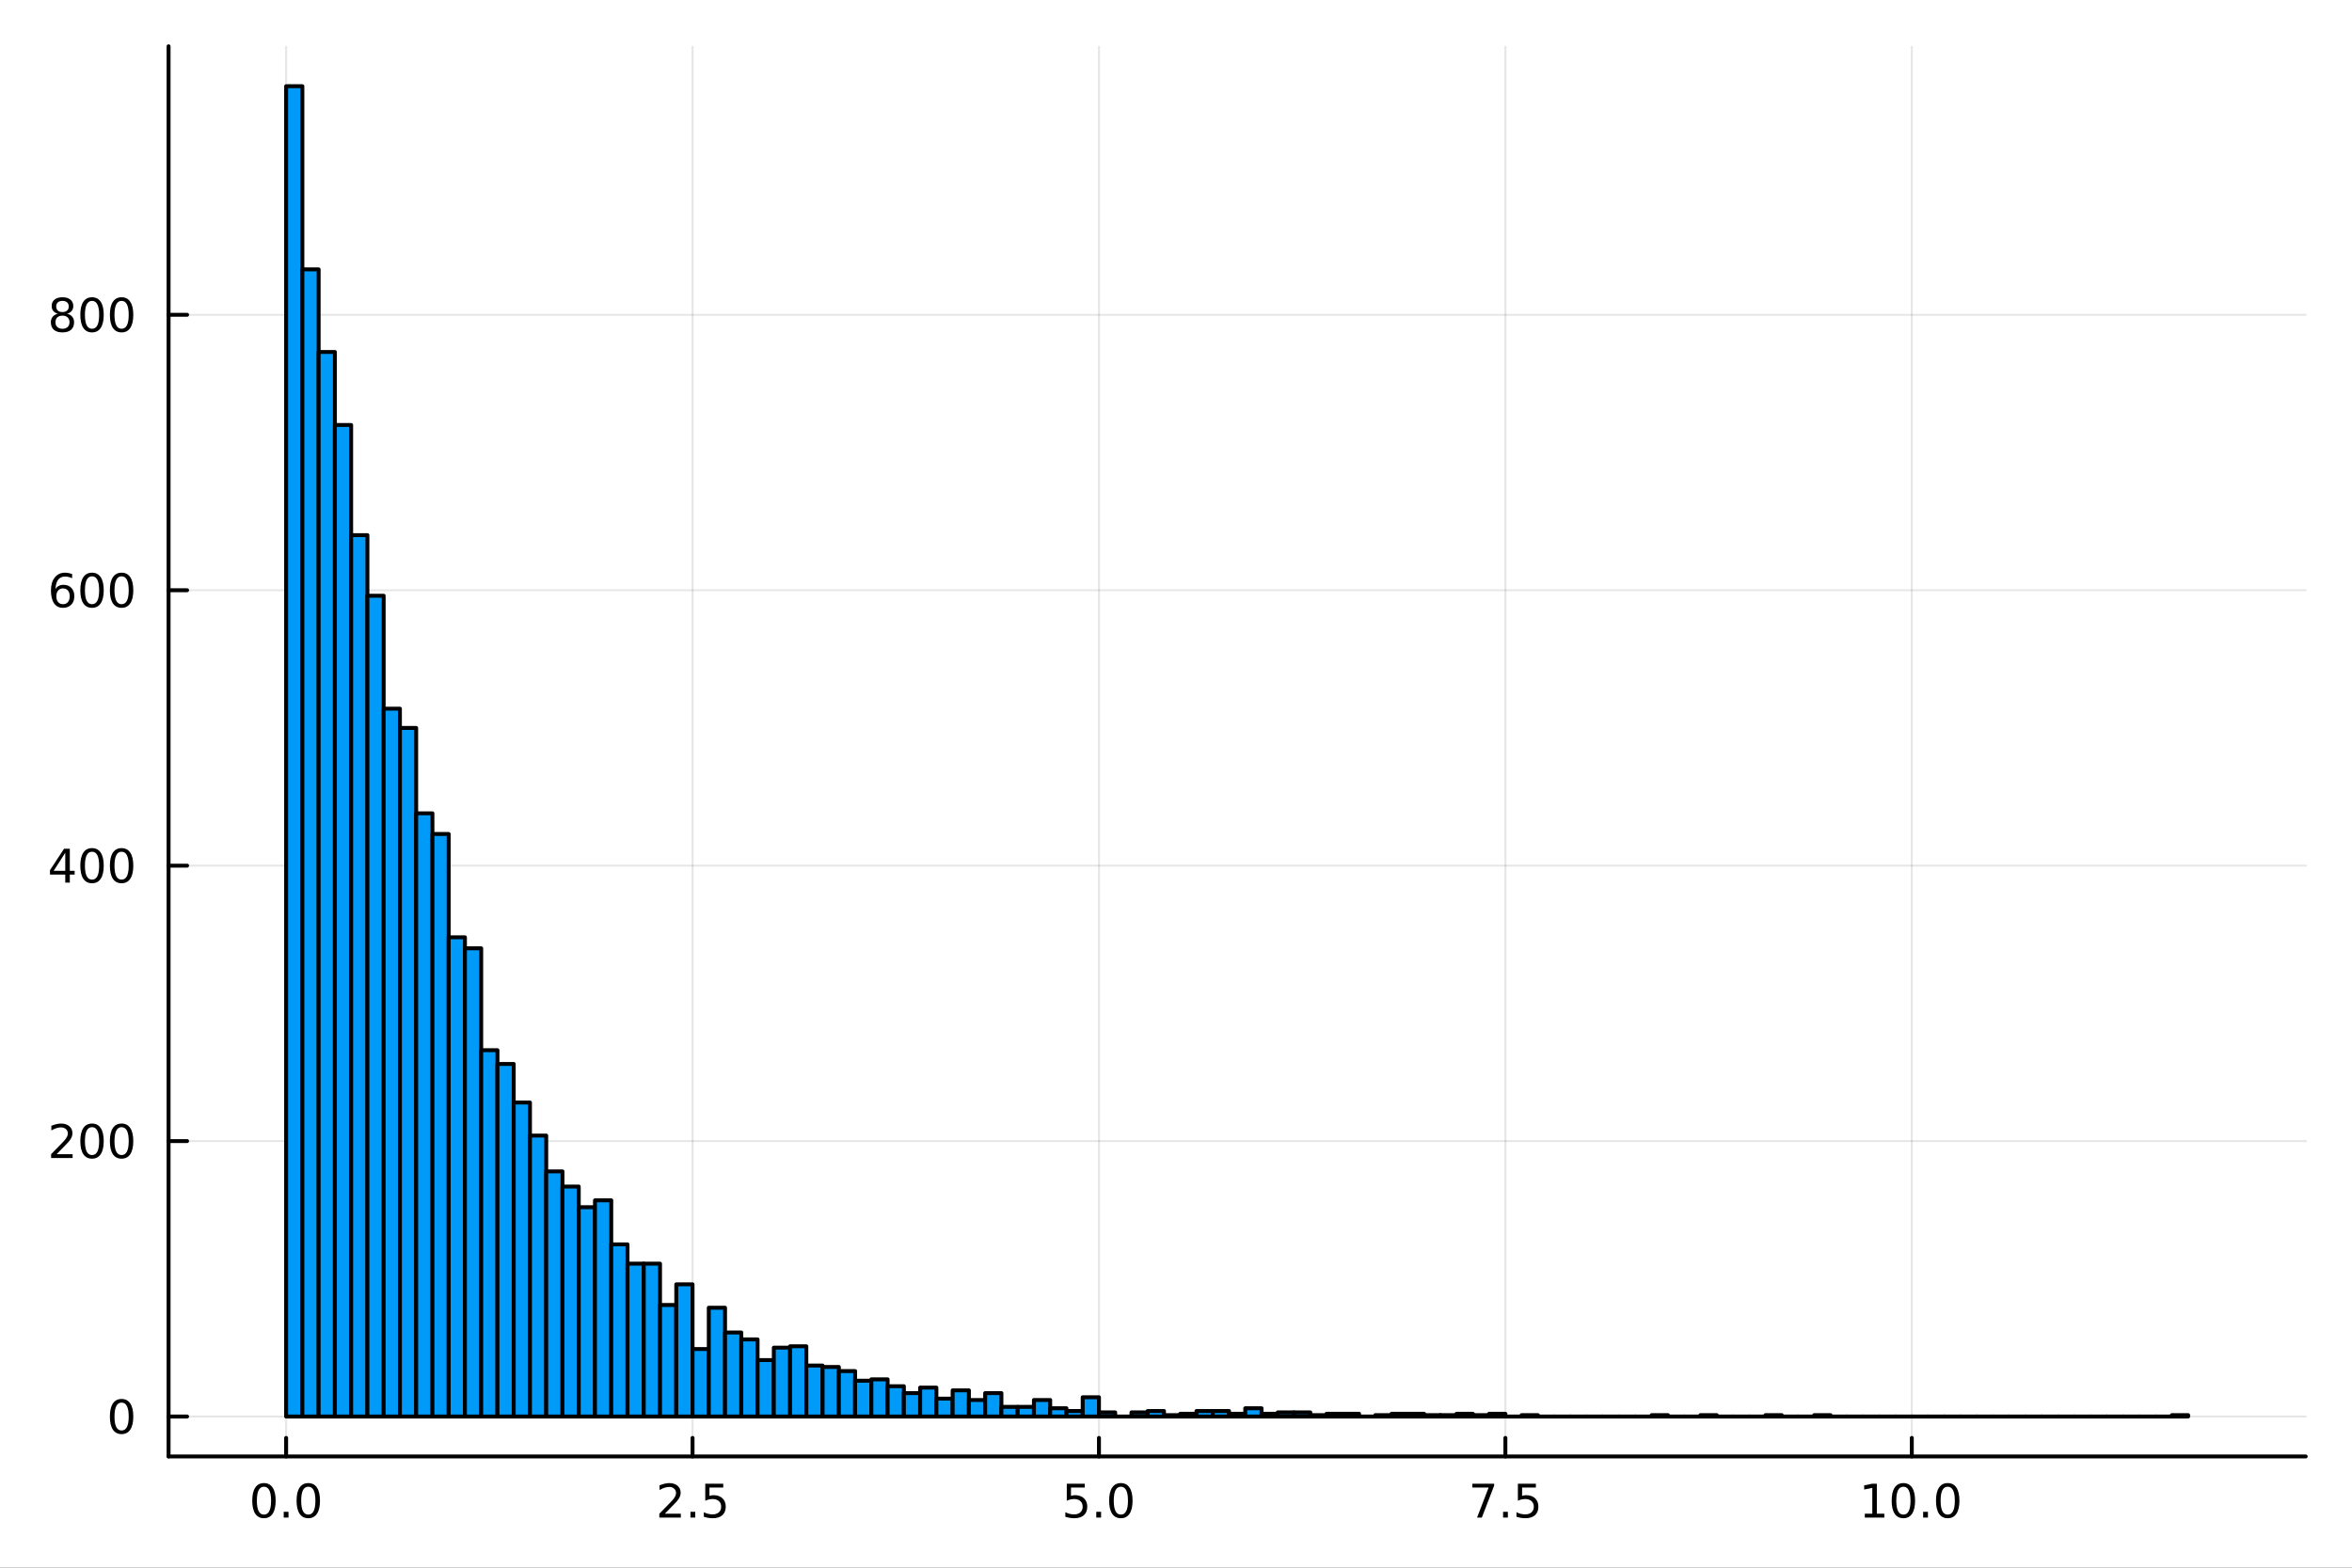 <?xml version="1.0" encoding="utf-8"?>
<svg xmlns="http://www.w3.org/2000/svg" xmlns:xlink="http://www.w3.org/1999/xlink" width="600" height="400" viewBox="0 0 2400 1600">
<rect x="0" y="0" width="2400" height="1600" fill="#333333" stroke="none"/>
<defs>
  <clipPath id="clip770">
    <rect x="0" y="0" width="2400" height="1600"/>
  </clipPath>
</defs>
<path clip-path="url(#clip770)" d="
M0 1600 L2400 1600 L2400 0 L0 0  Z
  " fill="#ffffff" fill-rule="evenodd" fill-opacity="1"/>
<defs>
  <clipPath id="clip771">
    <rect x="480" y="0" width="1681" height="1600"/>
  </clipPath>
</defs>
<path clip-path="url(#clip770)" d="
M172.015 1486.45 L2352.76 1486.45 L2352.76 47.244 L172.015 47.244  Z
  " fill="#ffffff" fill-rule="evenodd" fill-opacity="1"/>
<defs>
  <clipPath id="clip772">
    <rect x="172" y="47" width="2182" height="1440"/>
  </clipPath>
</defs>
<polyline clip-path="url(#clip772)" style="stroke:#000000; stroke-linecap:round; stroke-linejoin:round; stroke-width:2; stroke-opacity:0.1; fill:none" points="
  291.959,1486.45 291.959,47.244 
  "/>
<polyline clip-path="url(#clip772)" style="stroke:#000000; stroke-linecap:round; stroke-linejoin:round; stroke-width:2; stroke-opacity:0.1; fill:none" points="
  706.671,1486.45 706.671,47.244 
  "/>
<polyline clip-path="url(#clip772)" style="stroke:#000000; stroke-linecap:round; stroke-linejoin:round; stroke-width:2; stroke-opacity:0.1; fill:none" points="
  1121.38,1486.45 1121.38,47.244 
  "/>
<polyline clip-path="url(#clip772)" style="stroke:#000000; stroke-linecap:round; stroke-linejoin:round; stroke-width:2; stroke-opacity:0.1; fill:none" points="
  1536.1,1486.45 1536.1,47.244 
  "/>
<polyline clip-path="url(#clip772)" style="stroke:#000000; stroke-linecap:round; stroke-linejoin:round; stroke-width:2; stroke-opacity:0.1; fill:none" points="
  1950.81,1486.45 1950.81,47.244 
  "/>
<polyline clip-path="url(#clip770)" style="stroke:#000000; stroke-linecap:round; stroke-linejoin:round; stroke-width:4; stroke-opacity:1; fill:none" points="
  172.015,1486.45 2352.76,1486.45 
  "/>
<polyline clip-path="url(#clip770)" style="stroke:#000000; stroke-linecap:round; stroke-linejoin:round; stroke-width:4; stroke-opacity:1; fill:none" points="
  291.959,1486.45 291.959,1467.55 
  "/>
<polyline clip-path="url(#clip770)" style="stroke:#000000; stroke-linecap:round; stroke-linejoin:round; stroke-width:4; stroke-opacity:1; fill:none" points="
  706.671,1486.45 706.671,1467.55 
  "/>
<polyline clip-path="url(#clip770)" style="stroke:#000000; stroke-linecap:round; stroke-linejoin:round; stroke-width:4; stroke-opacity:1; fill:none" points="
  1121.38,1486.45 1121.38,1467.55 
  "/>
<polyline clip-path="url(#clip770)" style="stroke:#000000; stroke-linecap:round; stroke-linejoin:round; stroke-width:4; stroke-opacity:1; fill:none" points="
  1536.1,1486.45 1536.1,1467.55 
  "/>
<polyline clip-path="url(#clip770)" style="stroke:#000000; stroke-linecap:round; stroke-linejoin:round; stroke-width:4; stroke-opacity:1; fill:none" points="
  1950.81,1486.45 1950.81,1467.55 
  "/>
<path clip-path="url(#clip770)" d="M269.344 1517.37 Q265.733 1517.37 263.904 1520.93 Q262.099 1524.47 262.099 1531.6 Q262.099 1538.71 263.904 1542.27 Q265.733 1545.82 269.344 1545.82 Q272.978 1545.82 274.784 1542.27 Q276.612 1538.71 276.612 1531.6 Q276.612 1524.47 274.784 1520.93 Q272.978 1517.37 269.344 1517.37 M269.344 1513.66 Q275.154 1513.66 278.21 1518.27 Q281.288 1522.85 281.288 1531.6 Q281.288 1540.33 278.21 1544.94 Q275.154 1549.52 269.344 1549.52 Q263.534 1549.52 260.455 1544.94 Q257.399 1540.33 257.399 1531.6 Q257.399 1522.85 260.455 1518.27 Q263.534 1513.66 269.344 1513.66 Z" fill="#000000" fill-rule="evenodd" fill-opacity="1" /><path clip-path="url(#clip770)" d="M289.506 1542.97 L294.39 1542.97 L294.39 1548.85 L289.506 1548.85 L289.506 1542.97 Z" fill="#000000" fill-rule="evenodd" fill-opacity="1" /><path clip-path="url(#clip770)" d="M314.575 1517.37 Q310.964 1517.37 309.135 1520.93 Q307.33 1524.47 307.33 1531.6 Q307.33 1538.71 309.135 1542.27 Q310.964 1545.82 314.575 1545.82 Q318.209 1545.82 320.015 1542.27 Q321.844 1538.71 321.844 1531.6 Q321.844 1524.47 320.015 1520.93 Q318.209 1517.37 314.575 1517.37 M314.575 1513.66 Q320.385 1513.66 323.441 1518.27 Q326.519 1522.85 326.519 1531.6 Q326.519 1540.33 323.441 1544.94 Q320.385 1549.52 314.575 1549.52 Q308.765 1549.52 305.686 1544.94 Q302.631 1540.33 302.631 1531.6 Q302.631 1522.85 305.686 1518.27 Q308.765 1513.66 314.575 1513.66 Z" fill="#000000" fill-rule="evenodd" fill-opacity="1" /><path clip-path="url(#clip770)" d="M678.408 1544.91 L694.727 1544.91 L694.727 1548.85 L672.783 1548.85 L672.783 1544.91 Q675.445 1542.16 680.028 1537.53 Q684.634 1532.88 685.815 1531.53 Q688.06 1529.01 688.94 1527.27 Q689.843 1525.51 689.843 1523.82 Q689.843 1521.07 687.898 1519.33 Q685.977 1517.6 682.875 1517.6 Q680.676 1517.6 678.222 1518.36 Q675.792 1519.13 673.014 1520.68 L673.014 1515.95 Q675.838 1514.82 678.292 1514.24 Q680.746 1513.66 682.783 1513.66 Q688.153 1513.66 691.347 1516.35 Q694.542 1519.03 694.542 1523.52 Q694.542 1525.65 693.732 1527.57 Q692.945 1529.47 690.838 1532.07 Q690.259 1532.74 687.158 1535.95 Q684.056 1539.15 678.408 1544.91 Z" fill="#000000" fill-rule="evenodd" fill-opacity="1" /><path clip-path="url(#clip770)" d="M704.542 1542.97 L709.426 1542.97 L709.426 1548.85 L704.542 1548.85 L704.542 1542.97 Z" fill="#000000" fill-rule="evenodd" fill-opacity="1" /><path clip-path="url(#clip770)" d="M719.657 1514.29 L738.014 1514.29 L738.014 1518.22 L723.94 1518.22 L723.94 1526.7 Q724.958 1526.35 725.977 1526.19 Q726.995 1526 728.014 1526 Q733.801 1526 737.18 1529.17 Q740.56 1532.34 740.56 1537.76 Q740.56 1543.34 737.088 1546.44 Q733.616 1549.52 727.296 1549.52 Q725.12 1549.52 722.852 1549.15 Q720.606 1548.78 718.199 1548.04 L718.199 1543.34 Q720.282 1544.47 722.505 1545.03 Q724.727 1545.58 727.204 1545.58 Q731.208 1545.58 733.546 1543.48 Q735.884 1541.37 735.884 1537.76 Q735.884 1534.15 733.546 1532.04 Q731.208 1529.94 727.204 1529.94 Q725.329 1529.94 723.454 1530.35 Q721.602 1530.77 719.657 1531.65 L719.657 1514.29 Z" fill="#000000" fill-rule="evenodd" fill-opacity="1" /><path clip-path="url(#clip770)" d="M1088.55 1514.29 L1106.9 1514.29 L1106.9 1518.22 L1092.83 1518.22 L1092.83 1526.7 Q1093.85 1526.35 1094.87 1526.19 Q1095.89 1526 1096.9 1526 Q1102.69 1526 1106.07 1529.17 Q1109.45 1532.34 1109.45 1537.76 Q1109.45 1543.34 1105.98 1546.44 Q1102.51 1549.52 1096.19 1549.52 Q1094.01 1549.52 1091.74 1549.15 Q1089.5 1548.78 1087.09 1548.04 L1087.09 1543.34 Q1089.17 1544.47 1091.4 1545.03 Q1093.62 1545.58 1096.09 1545.58 Q1100.1 1545.58 1102.44 1543.48 Q1104.77 1541.37 1104.77 1537.76 Q1104.77 1534.15 1102.44 1532.04 Q1100.1 1529.94 1096.09 1529.94 Q1094.22 1529.94 1092.34 1530.35 Q1090.49 1530.77 1088.55 1531.65 L1088.55 1514.29 Z" fill="#000000" fill-rule="evenodd" fill-opacity="1" /><path clip-path="url(#clip770)" d="M1118.66 1542.97 L1123.55 1542.97 L1123.55 1548.85 L1118.66 1548.85 L1118.66 1542.97 Z" fill="#000000" fill-rule="evenodd" fill-opacity="1" /><path clip-path="url(#clip770)" d="M1143.73 1517.37 Q1140.12 1517.37 1138.29 1520.93 Q1136.49 1524.47 1136.49 1531.6 Q1136.49 1538.71 1138.29 1542.27 Q1140.12 1545.82 1143.73 1545.82 Q1147.37 1545.82 1149.17 1542.27 Q1151 1538.71 1151 1531.6 Q1151 1524.47 1149.17 1520.93 Q1147.37 1517.37 1143.73 1517.37 M1143.73 1513.66 Q1149.54 1513.66 1152.6 1518.27 Q1155.68 1522.85 1155.68 1531.6 Q1155.68 1540.33 1152.6 1544.94 Q1149.54 1549.52 1143.73 1549.52 Q1137.92 1549.52 1134.84 1544.94 Q1131.79 1540.33 1131.79 1531.6 Q1131.79 1522.85 1134.84 1518.27 Q1137.92 1513.66 1143.73 1513.66 Z" fill="#000000" fill-rule="evenodd" fill-opacity="1" /><path clip-path="url(#clip770)" d="M1502.41 1514.29 L1524.64 1514.29 L1524.64 1516.28 L1512.09 1548.85 L1507.21 1548.85 L1519.01 1518.22 L1502.41 1518.22 L1502.41 1514.29 Z" fill="#000000" fill-rule="evenodd" fill-opacity="1" /><path clip-path="url(#clip770)" d="M1533.76 1542.97 L1538.64 1542.97 L1538.64 1548.85 L1533.76 1548.85 L1533.76 1542.97 Z" fill="#000000" fill-rule="evenodd" fill-opacity="1" /><path clip-path="url(#clip770)" d="M1548.87 1514.29 L1567.23 1514.29 L1567.23 1518.22 L1553.16 1518.22 L1553.16 1526.7 Q1554.17 1526.35 1555.19 1526.19 Q1556.21 1526 1557.23 1526 Q1563.02 1526 1566.4 1529.17 Q1569.78 1532.34 1569.78 1537.76 Q1569.78 1543.34 1566.3 1546.44 Q1562.83 1549.52 1556.51 1549.52 Q1554.34 1549.52 1552.07 1549.15 Q1549.82 1548.78 1547.41 1548.04 L1547.41 1543.34 Q1549.5 1544.47 1551.72 1545.03 Q1553.94 1545.58 1556.42 1545.58 Q1560.42 1545.58 1562.76 1543.48 Q1565.1 1541.37 1565.1 1537.76 Q1565.1 1534.15 1562.76 1532.04 Q1560.42 1529.94 1556.42 1529.94 Q1554.54 1529.94 1552.67 1530.35 Q1550.82 1530.77 1548.87 1531.65 L1548.87 1514.29 Z" fill="#000000" fill-rule="evenodd" fill-opacity="1" /><path clip-path="url(#clip770)" d="M1902.88 1544.91 L1910.52 1544.91 L1910.52 1518.55 L1902.21 1520.21 L1902.21 1515.95 L1910.47 1514.29 L1915.15 1514.29 L1915.15 1544.91 L1922.79 1544.91 L1922.79 1548.85 L1902.88 1548.85 L1902.88 1544.91 Z" fill="#000000" fill-rule="evenodd" fill-opacity="1" /><path clip-path="url(#clip770)" d="M1942.23 1517.37 Q1938.62 1517.37 1936.79 1520.93 Q1934.99 1524.47 1934.99 1531.6 Q1934.99 1538.71 1936.79 1542.27 Q1938.62 1545.82 1942.23 1545.82 Q1945.87 1545.82 1947.67 1542.27 Q1949.5 1538.71 1949.5 1531.6 Q1949.5 1524.47 1947.67 1520.93 Q1945.87 1517.37 1942.23 1517.37 M1942.23 1513.66 Q1948.04 1513.66 1951.1 1518.27 Q1954.18 1522.85 1954.18 1531.6 Q1954.18 1540.33 1951.1 1544.94 Q1948.04 1549.52 1942.23 1549.52 Q1936.42 1549.52 1933.34 1544.94 Q1930.29 1540.33 1930.29 1531.6 Q1930.29 1522.85 1933.34 1518.27 Q1936.42 1513.66 1942.23 1513.66 Z" fill="#000000" fill-rule="evenodd" fill-opacity="1" /><path clip-path="url(#clip770)" d="M1962.39 1542.97 L1967.28 1542.97 L1967.28 1548.85 L1962.39 1548.85 L1962.39 1542.97 Z" fill="#000000" fill-rule="evenodd" fill-opacity="1" /><path clip-path="url(#clip770)" d="M1987.46 1517.37 Q1983.85 1517.37 1982.02 1520.93 Q1980.22 1524.47 1980.22 1531.6 Q1980.22 1538.71 1982.02 1542.27 Q1983.85 1545.82 1987.46 1545.82 Q1991.1 1545.82 1992.9 1542.27 Q1994.73 1538.71 1994.73 1531.6 Q1994.73 1524.47 1992.9 1520.93 Q1991.1 1517.37 1987.46 1517.37 M1987.46 1513.66 Q1993.27 1513.66 1996.33 1518.27 Q1999.41 1522.85 1999.41 1531.6 Q1999.41 1540.33 1996.33 1544.94 Q1993.27 1549.52 1987.46 1549.52 Q1981.65 1549.52 1978.57 1544.94 Q1975.52 1540.33 1975.52 1531.6 Q1975.52 1522.85 1978.57 1518.27 Q1981.65 1513.66 1987.46 1513.66 Z" fill="#000000" fill-rule="evenodd" fill-opacity="1" /><polyline clip-path="url(#clip772)" style="stroke:#000000; stroke-linecap:round; stroke-linejoin:round; stroke-width:2; stroke-opacity:0.1; fill:none" points="
  172.015,1445.72 2352.76,1445.72 
  "/>
<polyline clip-path="url(#clip772)" style="stroke:#000000; stroke-linecap:round; stroke-linejoin:round; stroke-width:2; stroke-opacity:0.1; fill:none" points="
  172.015,1164.61 2352.76,1164.61 
  "/>
<polyline clip-path="url(#clip772)" style="stroke:#000000; stroke-linecap:round; stroke-linejoin:round; stroke-width:2; stroke-opacity:0.1; fill:none" points="
  172.015,883.505 2352.76,883.505 
  "/>
<polyline clip-path="url(#clip772)" style="stroke:#000000; stroke-linecap:round; stroke-linejoin:round; stroke-width:2; stroke-opacity:0.1; fill:none" points="
  172.015,602.399 2352.76,602.399 
  "/>
<polyline clip-path="url(#clip772)" style="stroke:#000000; stroke-linecap:round; stroke-linejoin:round; stroke-width:2; stroke-opacity:0.1; fill:none" points="
  172.015,321.294 2352.76,321.294 
  "/>
<polyline clip-path="url(#clip770)" style="stroke:#000000; stroke-linecap:round; stroke-linejoin:round; stroke-width:4; stroke-opacity:1; fill:none" points="
  172.015,1486.45 172.015,47.244 
  "/>
<polyline clip-path="url(#clip770)" style="stroke:#000000; stroke-linecap:round; stroke-linejoin:round; stroke-width:4; stroke-opacity:1; fill:none" points="
  172.015,1445.72 190.912,1445.72 
  "/>
<polyline clip-path="url(#clip770)" style="stroke:#000000; stroke-linecap:round; stroke-linejoin:round; stroke-width:4; stroke-opacity:1; fill:none" points="
  172.015,1164.61 190.912,1164.61 
  "/>
<polyline clip-path="url(#clip770)" style="stroke:#000000; stroke-linecap:round; stroke-linejoin:round; stroke-width:4; stroke-opacity:1; fill:none" points="
  172.015,883.505 190.912,883.505 
  "/>
<polyline clip-path="url(#clip770)" style="stroke:#000000; stroke-linecap:round; stroke-linejoin:round; stroke-width:4; stroke-opacity:1; fill:none" points="
  172.015,602.399 190.912,602.399 
  "/>
<polyline clip-path="url(#clip770)" style="stroke:#000000; stroke-linecap:round; stroke-linejoin:round; stroke-width:4; stroke-opacity:1; fill:none" points="
  172.015,321.294 190.912,321.294 
  "/>
<path clip-path="url(#clip770)" d="M124.07 1431.51 Q120.459 1431.51 118.631 1435.08 Q116.825 1438.62 116.825 1445.75 Q116.825 1452.86 118.631 1456.42 Q120.459 1459.96 124.07 1459.96 Q127.705 1459.96 129.51 1456.42 Q131.339 1452.86 131.339 1445.75 Q131.339 1438.62 129.51 1435.08 Q127.705 1431.51 124.07 1431.51 M124.07 1427.81 Q129.881 1427.81 132.936 1432.42 Q136.015 1437 136.015 1445.75 Q136.015 1454.48 132.936 1459.08 Q129.881 1463.67 124.07 1463.67 Q118.26 1463.67 115.182 1459.08 Q112.126 1454.48 112.126 1445.75 Q112.126 1437 115.182 1432.42 Q118.26 1427.81 124.07 1427.81 Z" fill="#000000" fill-rule="evenodd" fill-opacity="1" /><path clip-path="url(#clip770)" d="M57.775 1177.96 L74.094 1177.96 L74.094 1181.89 L52.15 1181.89 L52.15 1177.96 Q54.812 1175.2 59.395 1170.57 Q64.001 1165.92 65.182 1164.58 Q67.427 1162.05 68.307 1160.32 Q69.21 1158.56 69.21 1156.87 Q69.21 1154.11 67.265 1152.38 Q65.344 1150.64 62.242 1150.64 Q60.043 1150.64 57.589 1151.4 Q55.159 1152.17 52.381 1153.72 L52.381 1149 Q55.205 1147.86 57.659 1147.28 Q60.112 1146.71 62.15 1146.71 Q67.52 1146.71 70.714 1149.39 Q73.909 1152.08 73.909 1156.57 Q73.909 1158.7 73.099 1160.62 Q72.311 1162.52 70.205 1165.11 Q69.626 1165.78 66.525 1169 Q63.423 1172.19 57.775 1177.96 Z" fill="#000000" fill-rule="evenodd" fill-opacity="1" /><path clip-path="url(#clip770)" d="M93.909 1150.41 Q90.297 1150.41 88.469 1153.97 Q86.663 1157.52 86.663 1164.64 Q86.663 1171.75 88.469 1175.32 Q90.297 1178.86 93.909 1178.86 Q97.543 1178.86 99.348 1175.32 Q101.177 1171.75 101.177 1164.64 Q101.177 1157.52 99.348 1153.97 Q97.543 1150.41 93.909 1150.41 M93.909 1146.71 Q99.719 1146.71 102.774 1151.31 Q105.853 1155.89 105.853 1164.64 Q105.853 1173.37 102.774 1177.98 Q99.719 1182.56 93.909 1182.56 Q88.098 1182.56 85.02 1177.98 Q81.964 1173.37 81.964 1164.64 Q81.964 1155.89 85.02 1151.31 Q88.098 1146.71 93.909 1146.71 Z" fill="#000000" fill-rule="evenodd" fill-opacity="1" /><path clip-path="url(#clip770)" d="M124.07 1150.41 Q120.459 1150.41 118.631 1153.97 Q116.825 1157.52 116.825 1164.64 Q116.825 1171.75 118.631 1175.32 Q120.459 1178.86 124.07 1178.86 Q127.705 1178.86 129.51 1175.32 Q131.339 1171.75 131.339 1164.64 Q131.339 1157.52 129.51 1153.97 Q127.705 1150.41 124.07 1150.41 M124.07 1146.71 Q129.881 1146.71 132.936 1151.31 Q136.015 1155.89 136.015 1164.64 Q136.015 1173.37 132.936 1177.98 Q129.881 1182.56 124.07 1182.56 Q118.26 1182.56 115.182 1177.98 Q112.126 1173.37 112.126 1164.64 Q112.126 1155.89 115.182 1151.31 Q118.26 1146.71 124.07 1146.71 Z" fill="#000000" fill-rule="evenodd" fill-opacity="1" /><path clip-path="url(#clip770)" d="M66.594 870.299 L54.788 888.748 L66.594 888.748 L66.594 870.299 M65.367 866.225 L71.247 866.225 L71.247 888.748 L76.177 888.748 L76.177 892.637 L71.247 892.637 L71.247 900.785 L66.594 900.785 L66.594 892.637 L50.992 892.637 L50.992 888.123 L65.367 866.225 Z" fill="#000000" fill-rule="evenodd" fill-opacity="1" /><path clip-path="url(#clip770)" d="M93.909 869.303 Q90.297 869.303 88.469 872.868 Q86.663 876.41 86.663 883.539 Q86.663 890.646 88.469 894.211 Q90.297 897.752 93.909 897.752 Q97.543 897.752 99.348 894.211 Q101.177 890.646 101.177 883.539 Q101.177 876.41 99.348 872.868 Q97.543 869.303 93.909 869.303 M93.909 865.6 Q99.719 865.6 102.774 870.206 Q105.853 874.79 105.853 883.539 Q105.853 892.266 102.774 896.873 Q99.719 901.456 93.909 901.456 Q88.098 901.456 85.02 896.873 Q81.964 892.266 81.964 883.539 Q81.964 874.79 85.02 870.206 Q88.098 865.6 93.909 865.6 Z" fill="#000000" fill-rule="evenodd" fill-opacity="1" /><path clip-path="url(#clip770)" d="M124.07 869.303 Q120.459 869.303 118.631 872.868 Q116.825 876.41 116.825 883.539 Q116.825 890.646 118.631 894.211 Q120.459 897.752 124.07 897.752 Q127.705 897.752 129.51 894.211 Q131.339 890.646 131.339 883.539 Q131.339 876.41 129.51 872.868 Q127.705 869.303 124.07 869.303 M124.07 865.6 Q129.881 865.6 132.936 870.206 Q136.015 874.79 136.015 883.539 Q136.015 892.266 132.936 896.873 Q129.881 901.456 124.07 901.456 Q118.26 901.456 115.182 896.873 Q112.126 892.266 112.126 883.539 Q112.126 874.79 115.182 870.206 Q118.26 865.6 124.07 865.6 Z" fill="#000000" fill-rule="evenodd" fill-opacity="1" /><path clip-path="url(#clip770)" d="M64.325 600.536 Q61.177 600.536 59.325 602.689 Q57.497 604.841 57.497 608.591 Q57.497 612.318 59.325 614.494 Q61.177 616.647 64.325 616.647 Q67.474 616.647 69.302 614.494 Q71.154 612.318 71.154 608.591 Q71.154 604.841 69.302 602.689 Q67.474 600.536 64.325 600.536 M73.608 585.883 L73.608 590.142 Q71.849 589.309 70.043 588.869 Q68.261 588.429 66.501 588.429 Q61.872 588.429 59.418 591.554 Q56.987 594.679 56.64 600.999 Q58.006 598.985 60.066 597.92 Q62.126 596.832 64.603 596.832 Q69.811 596.832 72.821 600.003 Q75.853 603.152 75.853 608.591 Q75.853 613.915 72.705 617.133 Q69.557 620.351 64.325 620.351 Q58.33 620.351 55.159 615.767 Q51.987 611.161 51.987 602.434 Q51.987 594.24 55.876 589.379 Q59.765 584.494 66.316 584.494 Q68.075 584.494 69.858 584.842 Q71.663 585.189 73.608 585.883 Z" fill="#000000" fill-rule="evenodd" fill-opacity="1" /><path clip-path="url(#clip770)" d="M93.909 588.198 Q90.297 588.198 88.469 591.763 Q86.663 595.304 86.663 602.434 Q86.663 609.54 88.469 613.105 Q90.297 616.647 93.909 616.647 Q97.543 616.647 99.348 613.105 Q101.177 609.54 101.177 602.434 Q101.177 595.304 99.348 591.763 Q97.543 588.198 93.909 588.198 M93.909 584.494 Q99.719 584.494 102.774 589.101 Q105.853 593.684 105.853 602.434 Q105.853 611.161 102.774 615.767 Q99.719 620.351 93.909 620.351 Q88.098 620.351 85.02 615.767 Q81.964 611.161 81.964 602.434 Q81.964 593.684 85.02 589.101 Q88.098 584.494 93.909 584.494 Z" fill="#000000" fill-rule="evenodd" fill-opacity="1" /><path clip-path="url(#clip770)" d="M124.07 588.198 Q120.459 588.198 118.631 591.763 Q116.825 595.304 116.825 602.434 Q116.825 609.54 118.631 613.105 Q120.459 616.647 124.07 616.647 Q127.705 616.647 129.51 613.105 Q131.339 609.54 131.339 602.434 Q131.339 595.304 129.51 591.763 Q127.705 588.198 124.07 588.198 M124.07 584.494 Q129.881 584.494 132.936 589.101 Q136.015 593.684 136.015 602.434 Q136.015 611.161 132.936 615.767 Q129.881 620.351 124.07 620.351 Q118.26 620.351 115.182 615.767 Q112.126 611.161 112.126 602.434 Q112.126 593.684 115.182 589.101 Q118.26 584.494 124.07 584.494 Z" fill="#000000" fill-rule="evenodd" fill-opacity="1" /><path clip-path="url(#clip770)" d="M63.747 322.162 Q60.413 322.162 58.492 323.944 Q56.594 325.727 56.594 328.852 Q56.594 331.977 58.492 333.759 Q60.413 335.541 63.747 335.541 Q67.08 335.541 69.001 333.759 Q70.923 331.953 70.923 328.852 Q70.923 325.727 69.001 323.944 Q67.103 322.162 63.747 322.162 M59.071 320.171 Q56.062 319.43 54.372 317.37 Q52.705 315.31 52.705 312.347 Q52.705 308.204 55.645 305.796 Q58.608 303.389 63.747 303.389 Q68.909 303.389 71.849 305.796 Q74.788 308.204 74.788 312.347 Q74.788 315.31 73.099 317.37 Q71.432 319.43 68.446 320.171 Q71.825 320.958 73.7 323.25 Q75.599 325.541 75.599 328.852 Q75.599 333.875 72.52 336.56 Q69.464 339.245 63.747 339.245 Q58.029 339.245 54.95 336.56 Q51.895 333.875 51.895 328.852 Q51.895 325.541 53.793 323.25 Q55.691 320.958 59.071 320.171 M57.358 312.787 Q57.358 315.472 59.025 316.977 Q60.714 318.481 63.747 318.481 Q66.756 318.481 68.446 316.977 Q70.159 315.472 70.159 312.787 Q70.159 310.102 68.446 308.597 Q66.756 307.093 63.747 307.093 Q60.714 307.093 59.025 308.597 Q57.358 310.102 57.358 312.787 Z" fill="#000000" fill-rule="evenodd" fill-opacity="1" /><path clip-path="url(#clip770)" d="M93.909 307.093 Q90.297 307.093 88.469 310.657 Q86.663 314.199 86.663 321.329 Q86.663 328.435 88.469 332 Q90.297 335.541 93.909 335.541 Q97.543 335.541 99.348 332 Q101.177 328.435 101.177 321.329 Q101.177 314.199 99.348 310.657 Q97.543 307.093 93.909 307.093 M93.909 303.389 Q99.719 303.389 102.774 307.995 Q105.853 312.579 105.853 321.329 Q105.853 330.055 102.774 334.662 Q99.719 339.245 93.909 339.245 Q88.098 339.245 85.02 334.662 Q81.964 330.055 81.964 321.329 Q81.964 312.579 85.02 307.995 Q88.098 303.389 93.909 303.389 Z" fill="#000000" fill-rule="evenodd" fill-opacity="1" /><path clip-path="url(#clip770)" d="M124.07 307.093 Q120.459 307.093 118.631 310.657 Q116.825 314.199 116.825 321.329 Q116.825 328.435 118.631 332 Q120.459 335.541 124.07 335.541 Q127.705 335.541 129.51 332 Q131.339 328.435 131.339 321.329 Q131.339 314.199 129.51 310.657 Q127.705 307.093 124.07 307.093 M124.07 303.389 Q129.881 303.389 132.936 307.995 Q136.015 312.579 136.015 321.329 Q136.015 330.055 132.936 334.662 Q129.881 339.245 124.07 339.245 Q118.26 339.245 115.182 334.662 Q112.126 330.055 112.126 321.329 Q112.126 312.579 115.182 307.995 Q118.26 303.389 124.07 303.389 Z" fill="#000000" fill-rule="evenodd" fill-opacity="1" /><path clip-path="url(#clip772)" d="
M291.959 87.976 L291.959 1445.72 L308.548 1445.72 L308.548 87.976 L291.959 87.976 L291.959 87.976  Z
  " fill="#009af9" fill-rule="evenodd" fill-opacity="1"/>
<polyline clip-path="url(#clip772)" style="stroke:#000000; stroke-linecap:round; stroke-linejoin:round; stroke-width:4; stroke-opacity:1; fill:none" points="
  291.959,87.976 291.959,1445.72 308.548,1445.72 308.548,87.976 291.959,87.976 
  "/>
<path clip-path="url(#clip772)" d="
M308.548 274.911 L308.548 1445.72 L325.136 1445.72 L325.136 274.911 L308.548 274.911 L308.548 274.911  Z
  " fill="#009af9" fill-rule="evenodd" fill-opacity="1"/>
<polyline clip-path="url(#clip772)" style="stroke:#000000; stroke-linecap:round; stroke-linejoin:round; stroke-width:4; stroke-opacity:1; fill:none" points="
  308.548,274.911 308.548,1445.72 325.136,1445.72 325.136,274.911 308.548,274.911 
  "/>
<path clip-path="url(#clip772)" d="
M325.136 359.243 L325.136 1445.72 L341.725 1445.72 L341.725 359.243 L325.136 359.243 L325.136 359.243  Z
  " fill="#009af9" fill-rule="evenodd" fill-opacity="1"/>
<polyline clip-path="url(#clip772)" style="stroke:#000000; stroke-linecap:round; stroke-linejoin:round; stroke-width:4; stroke-opacity:1; fill:none" points="
  325.136,359.243 325.136,1445.72 341.725,1445.72 341.725,359.243 325.136,359.243 
  "/>
<path clip-path="url(#clip772)" d="
M341.725 433.736 L341.725 1445.72 L358.313 1445.72 L358.313 433.736 L341.725 433.736 L341.725 433.736  Z
  " fill="#009af9" fill-rule="evenodd" fill-opacity="1"/>
<polyline clip-path="url(#clip772)" style="stroke:#000000; stroke-linecap:round; stroke-linejoin:round; stroke-width:4; stroke-opacity:1; fill:none" points="
  341.725,433.736 341.725,1445.72 358.313,1445.72 358.313,433.736 341.725,433.736 
  "/>
<path clip-path="url(#clip772)" d="
M358.313 546.178 L358.313 1445.72 L374.902 1445.72 L374.902 546.178 L358.313 546.178 L358.313 546.178  Z
  " fill="#009af9" fill-rule="evenodd" fill-opacity="1"/>
<polyline clip-path="url(#clip772)" style="stroke:#000000; stroke-linecap:round; stroke-linejoin:round; stroke-width:4; stroke-opacity:1; fill:none" points="
  358.313,546.178 358.313,1445.72 374.902,1445.72 374.902,546.178 358.313,546.178 
  "/>
<path clip-path="url(#clip772)" d="
M374.902 608.021 L374.902 1445.72 L391.49 1445.72 L391.49 608.021 L374.902 608.021 L374.902 608.021  Z
  " fill="#009af9" fill-rule="evenodd" fill-opacity="1"/>
<polyline clip-path="url(#clip772)" style="stroke:#000000; stroke-linecap:round; stroke-linejoin:round; stroke-width:4; stroke-opacity:1; fill:none" points="
  374.902,608.021 374.902,1445.72 391.49,1445.72 391.49,608.021 374.902,608.021 
  "/>
<path clip-path="url(#clip772)" d="
M391.49 723.275 L391.49 1445.72 L408.079 1445.72 L408.079 723.275 L391.49 723.275 L391.49 723.275  Z
  " fill="#009af9" fill-rule="evenodd" fill-opacity="1"/>
<polyline clip-path="url(#clip772)" style="stroke:#000000; stroke-linecap:round; stroke-linejoin:round; stroke-width:4; stroke-opacity:1; fill:none" points="
  391.49,723.275 391.49,1445.72 408.079,1445.72 408.079,723.275 391.49,723.275 
  "/>
<path clip-path="url(#clip772)" d="
M408.079 742.952 L408.079 1445.72 L424.667 1445.72 L424.667 742.952 L408.079 742.952 L408.079 742.952  Z
  " fill="#009af9" fill-rule="evenodd" fill-opacity="1"/>
<polyline clip-path="url(#clip772)" style="stroke:#000000; stroke-linecap:round; stroke-linejoin:round; stroke-width:4; stroke-opacity:1; fill:none" points="
  408.079,742.952 408.079,1445.72 424.667,1445.72 424.667,742.952 408.079,742.952 
  "/>
<path clip-path="url(#clip772)" d="
M424.667 830.095 L424.667 1445.72 L441.256 1445.72 L441.256 830.095 L424.667 830.095 L424.667 830.095  Z
  " fill="#009af9" fill-rule="evenodd" fill-opacity="1"/>
<polyline clip-path="url(#clip772)" style="stroke:#000000; stroke-linecap:round; stroke-linejoin:round; stroke-width:4; stroke-opacity:1; fill:none" points="
  424.667,830.095 424.667,1445.72 441.256,1445.72 441.256,830.095 424.667,830.095 
  "/>
<path clip-path="url(#clip772)" d="
M441.256 851.178 L441.256 1445.72 L457.844 1445.72 L457.844 851.178 L441.256 851.178 L441.256 851.178  Z
  " fill="#009af9" fill-rule="evenodd" fill-opacity="1"/>
<polyline clip-path="url(#clip772)" style="stroke:#000000; stroke-linecap:round; stroke-linejoin:round; stroke-width:4; stroke-opacity:1; fill:none" points="
  441.256,851.178 441.256,1445.72 457.844,1445.72 457.844,851.178 441.256,851.178 
  "/>
<path clip-path="url(#clip772)" d="
M457.844 956.592 L457.844 1445.72 L474.433 1445.72 L474.433 956.592 L457.844 956.592 L457.844 956.592  Z
  " fill="#009af9" fill-rule="evenodd" fill-opacity="1"/>
<polyline clip-path="url(#clip772)" style="stroke:#000000; stroke-linecap:round; stroke-linejoin:round; stroke-width:4; stroke-opacity:1; fill:none" points="
  457.844,956.592 457.844,1445.72 474.433,1445.72 474.433,956.592 457.844,956.592 
  "/>
<path clip-path="url(#clip772)" d="
M474.433 967.836 L474.433 1445.72 L491.021 1445.72 L491.021 967.836 L474.433 967.836 L474.433 967.836  Z
  " fill="#009af9" fill-rule="evenodd" fill-opacity="1"/>
<polyline clip-path="url(#clip772)" style="stroke:#000000; stroke-linecap:round; stroke-linejoin:round; stroke-width:4; stroke-opacity:1; fill:none" points="
  474.433,967.836 474.433,1445.72 491.021,1445.72 491.021,967.836 474.433,967.836 
  "/>
<path clip-path="url(#clip772)" d="
M491.021 1071.85 L491.021 1445.72 L507.61 1445.72 L507.61 1071.85 L491.021 1071.85 L491.021 1071.85  Z
  " fill="#009af9" fill-rule="evenodd" fill-opacity="1"/>
<polyline clip-path="url(#clip772)" style="stroke:#000000; stroke-linecap:round; stroke-linejoin:round; stroke-width:4; stroke-opacity:1; fill:none" points="
  491.021,1071.85 491.021,1445.72 507.61,1445.72 507.61,1071.85 491.021,1071.85 
  "/>
<path clip-path="url(#clip772)" d="
M507.61 1085.9 L507.61 1445.72 L524.198 1445.72 L524.198 1085.9 L507.61 1085.9 L507.61 1085.9  Z
  " fill="#009af9" fill-rule="evenodd" fill-opacity="1"/>
<polyline clip-path="url(#clip772)" style="stroke:#000000; stroke-linecap:round; stroke-linejoin:round; stroke-width:4; stroke-opacity:1; fill:none" points="
  507.61,1085.9 507.61,1445.72 524.198,1445.72 524.198,1085.9 507.61,1085.9 
  "/>
<path clip-path="url(#clip772)" d="
M524.198 1125.26 L524.198 1445.72 L540.787 1445.72 L540.787 1125.26 L524.198 1125.26 L524.198 1125.26  Z
  " fill="#009af9" fill-rule="evenodd" fill-opacity="1"/>
<polyline clip-path="url(#clip772)" style="stroke:#000000; stroke-linecap:round; stroke-linejoin:round; stroke-width:4; stroke-opacity:1; fill:none" points="
  524.198,1125.26 524.198,1445.72 540.787,1445.72 540.787,1125.26 524.198,1125.26 
  "/>
<path clip-path="url(#clip772)" d="
M540.787 1158.99 L540.787 1445.72 L557.375 1445.72 L557.375 1158.99 L540.787 1158.99 L540.787 1158.99  Z
  " fill="#009af9" fill-rule="evenodd" fill-opacity="1"/>
<polyline clip-path="url(#clip772)" style="stroke:#000000; stroke-linecap:round; stroke-linejoin:round; stroke-width:4; stroke-opacity:1; fill:none" points="
  540.787,1158.99 540.787,1445.72 557.375,1445.72 557.375,1158.99 540.787,1158.99 
  "/>
<path clip-path="url(#clip772)" d="
M557.375 1195.53 L557.375 1445.72 L573.964 1445.72 L573.964 1195.53 L557.375 1195.53 L557.375 1195.53  Z
  " fill="#009af9" fill-rule="evenodd" fill-opacity="1"/>
<polyline clip-path="url(#clip772)" style="stroke:#000000; stroke-linecap:round; stroke-linejoin:round; stroke-width:4; stroke-opacity:1; fill:none" points="
  557.375,1195.53 557.375,1445.72 573.964,1445.72 573.964,1195.53 557.375,1195.53 
  "/>
<path clip-path="url(#clip772)" d="
M573.964 1210.99 L573.964 1445.72 L590.552 1445.72 L590.552 1210.99 L573.964 1210.99 L573.964 1210.99  Z
  " fill="#009af9" fill-rule="evenodd" fill-opacity="1"/>
<polyline clip-path="url(#clip772)" style="stroke:#000000; stroke-linecap:round; stroke-linejoin:round; stroke-width:4; stroke-opacity:1; fill:none" points="
  573.964,1210.99 573.964,1445.72 590.552,1445.72 590.552,1210.99 573.964,1210.99 
  "/>
<path clip-path="url(#clip772)" d="
M590.552 1232.08 L590.552 1445.72 L607.141 1445.72 L607.141 1232.08 L590.552 1232.08 L590.552 1232.08  Z
  " fill="#009af9" fill-rule="evenodd" fill-opacity="1"/>
<polyline clip-path="url(#clip772)" style="stroke:#000000; stroke-linecap:round; stroke-linejoin:round; stroke-width:4; stroke-opacity:1; fill:none" points="
  590.552,1232.08 590.552,1445.72 607.141,1445.72 607.141,1232.08 590.552,1232.08 
  "/>
<path clip-path="url(#clip772)" d="
M607.141 1225.05 L607.141 1445.72 L623.729 1445.72 L623.729 1225.05 L607.141 1225.05 L607.141 1225.05  Z
  " fill="#009af9" fill-rule="evenodd" fill-opacity="1"/>
<polyline clip-path="url(#clip772)" style="stroke:#000000; stroke-linecap:round; stroke-linejoin:round; stroke-width:4; stroke-opacity:1; fill:none" points="
  607.141,1225.05 607.141,1445.72 623.729,1445.72 623.729,1225.05 607.141,1225.05 
  "/>
<path clip-path="url(#clip772)" d="
M623.729 1270.02 L623.729 1445.72 L640.317 1445.72 L640.317 1270.02 L623.729 1270.02 L623.729 1270.02  Z
  " fill="#009af9" fill-rule="evenodd" fill-opacity="1"/>
<polyline clip-path="url(#clip772)" style="stroke:#000000; stroke-linecap:round; stroke-linejoin:round; stroke-width:4; stroke-opacity:1; fill:none" points="
  623.729,1270.02 623.729,1445.72 640.317,1445.72 640.317,1270.02 623.729,1270.02 
  "/>
<path clip-path="url(#clip772)" d="
M640.317 1289.7 L640.317 1445.72 L656.906 1445.72 L656.906 1289.7 L640.317 1289.7 L640.317 1289.7  Z
  " fill="#009af9" fill-rule="evenodd" fill-opacity="1"/>
<polyline clip-path="url(#clip772)" style="stroke:#000000; stroke-linecap:round; stroke-linejoin:round; stroke-width:4; stroke-opacity:1; fill:none" points="
  640.317,1289.7 640.317,1445.72 656.906,1445.72 656.906,1289.7 640.317,1289.7 
  "/>
<path clip-path="url(#clip772)" d="
M656.906 1289.7 L656.906 1445.72 L673.494 1445.72 L673.494 1289.7 L656.906 1289.7 L656.906 1289.7  Z
  " fill="#009af9" fill-rule="evenodd" fill-opacity="1"/>
<polyline clip-path="url(#clip772)" style="stroke:#000000; stroke-linecap:round; stroke-linejoin:round; stroke-width:4; stroke-opacity:1; fill:none" points="
  656.906,1289.7 656.906,1445.72 673.494,1445.72 673.494,1289.7 656.906,1289.7 
  "/>
<path clip-path="url(#clip772)" d="
M673.494 1331.87 L673.494 1445.72 L690.083 1445.72 L690.083 1331.87 L673.494 1331.87 L673.494 1331.87  Z
  " fill="#009af9" fill-rule="evenodd" fill-opacity="1"/>
<polyline clip-path="url(#clip772)" style="stroke:#000000; stroke-linecap:round; stroke-linejoin:round; stroke-width:4; stroke-opacity:1; fill:none" points="
  673.494,1331.87 673.494,1445.72 690.083,1445.72 690.083,1331.87 673.494,1331.87 
  "/>
<path clip-path="url(#clip772)" d="
M690.083 1310.79 L690.083 1445.72 L706.671 1445.72 L706.671 1310.79 L690.083 1310.79 L690.083 1310.79  Z
  " fill="#009af9" fill-rule="evenodd" fill-opacity="1"/>
<polyline clip-path="url(#clip772)" style="stroke:#000000; stroke-linecap:round; stroke-linejoin:round; stroke-width:4; stroke-opacity:1; fill:none" points="
  690.083,1310.79 690.083,1445.72 706.671,1445.72 706.671,1310.79 690.083,1310.79 
  "/>
<path clip-path="url(#clip772)" d="
M706.671 1376.84 L706.671 1445.72 L723.26 1445.72 L723.26 1376.84 L706.671 1376.84 L706.671 1376.84  Z
  " fill="#009af9" fill-rule="evenodd" fill-opacity="1"/>
<polyline clip-path="url(#clip772)" style="stroke:#000000; stroke-linecap:round; stroke-linejoin:round; stroke-width:4; stroke-opacity:1; fill:none" points="
  706.671,1376.84 706.671,1445.72 723.26,1445.72 723.26,1376.84 706.671,1376.84 
  "/>
<path clip-path="url(#clip772)" d="
M723.26 1334.68 L723.26 1445.72 L739.848 1445.72 L739.848 1334.68 L723.26 1334.68 L723.26 1334.68  Z
  " fill="#009af9" fill-rule="evenodd" fill-opacity="1"/>
<polyline clip-path="url(#clip772)" style="stroke:#000000; stroke-linecap:round; stroke-linejoin:round; stroke-width:4; stroke-opacity:1; fill:none" points="
  723.26,1334.68 723.26,1445.72 739.848,1445.72 739.848,1334.68 723.26,1334.68 
  "/>
<path clip-path="url(#clip772)" d="
M739.848 1359.98 L739.848 1445.72 L756.437 1445.72 L756.437 1359.98 L739.848 1359.98 L739.848 1359.98  Z
  " fill="#009af9" fill-rule="evenodd" fill-opacity="1"/>
<polyline clip-path="url(#clip772)" style="stroke:#000000; stroke-linecap:round; stroke-linejoin:round; stroke-width:4; stroke-opacity:1; fill:none" points="
  739.848,1359.98 739.848,1445.72 756.437,1445.72 756.437,1359.98 739.848,1359.98 
  "/>
<path clip-path="url(#clip772)" d="
M756.437 1367.01 L756.437 1445.72 L773.025 1445.72 L773.025 1367.01 L756.437 1367.01 L756.437 1367.01  Z
  " fill="#009af9" fill-rule="evenodd" fill-opacity="1"/>
<polyline clip-path="url(#clip772)" style="stroke:#000000; stroke-linecap:round; stroke-linejoin:round; stroke-width:4; stroke-opacity:1; fill:none" points="
  756.437,1367.01 756.437,1445.72 773.025,1445.72 773.025,1367.01 756.437,1367.01 
  "/>
<path clip-path="url(#clip772)" d="
M773.025 1388.09 L773.025 1445.72 L789.614 1445.72 L789.614 1388.09 L773.025 1388.09 L773.025 1388.09  Z
  " fill="#009af9" fill-rule="evenodd" fill-opacity="1"/>
<polyline clip-path="url(#clip772)" style="stroke:#000000; stroke-linecap:round; stroke-linejoin:round; stroke-width:4; stroke-opacity:1; fill:none" points="
  773.025,1388.09 773.025,1445.72 789.614,1445.72 789.614,1388.09 773.025,1388.09 
  "/>
<path clip-path="url(#clip772)" d="
M789.614 1375.44 L789.614 1445.72 L806.202 1445.72 L806.202 1375.44 L789.614 1375.44 L789.614 1375.44  Z
  " fill="#009af9" fill-rule="evenodd" fill-opacity="1"/>
<polyline clip-path="url(#clip772)" style="stroke:#000000; stroke-linecap:round; stroke-linejoin:round; stroke-width:4; stroke-opacity:1; fill:none" points="
  789.614,1375.44 789.614,1445.72 806.202,1445.72 806.202,1375.44 789.614,1375.44 
  "/>
<path clip-path="url(#clip772)" d="
M806.202 1374.03 L806.202 1445.72 L822.791 1445.72 L822.791 1374.03 L806.202 1374.03 L806.202 1374.03  Z
  " fill="#009af9" fill-rule="evenodd" fill-opacity="1"/>
<polyline clip-path="url(#clip772)" style="stroke:#000000; stroke-linecap:round; stroke-linejoin:round; stroke-width:4; stroke-opacity:1; fill:none" points="
  806.202,1374.03 806.202,1445.72 822.791,1445.72 822.791,1374.03 806.202,1374.03 
  "/>
<path clip-path="url(#clip772)" d="
M822.791 1393.71 L822.791 1445.72 L839.379 1445.72 L839.379 1393.71 L822.791 1393.71 L822.791 1393.71  Z
  " fill="#009af9" fill-rule="evenodd" fill-opacity="1"/>
<polyline clip-path="url(#clip772)" style="stroke:#000000; stroke-linecap:round; stroke-linejoin:round; stroke-width:4; stroke-opacity:1; fill:none" points="
  822.791,1393.71 822.791,1445.72 839.379,1445.72 839.379,1393.71 822.791,1393.71 
  "/>
<path clip-path="url(#clip772)" d="
M839.379 1395.12 L839.379 1445.72 L855.968 1445.72 L855.968 1395.12 L839.379 1395.12 L839.379 1395.12  Z
  " fill="#009af9" fill-rule="evenodd" fill-opacity="1"/>
<polyline clip-path="url(#clip772)" style="stroke:#000000; stroke-linecap:round; stroke-linejoin:round; stroke-width:4; stroke-opacity:1; fill:none" points="
  839.379,1395.12 839.379,1445.72 855.968,1445.72 855.968,1395.12 839.379,1395.12 
  "/>
<path clip-path="url(#clip772)" d="
M855.968 1399.33 L855.968 1445.72 L872.556 1445.72 L872.556 1399.33 L855.968 1399.33 L855.968 1399.33  Z
  " fill="#009af9" fill-rule="evenodd" fill-opacity="1"/>
<polyline clip-path="url(#clip772)" style="stroke:#000000; stroke-linecap:round; stroke-linejoin:round; stroke-width:4; stroke-opacity:1; fill:none" points="
  855.968,1399.33 855.968,1445.72 872.556,1445.72 872.556,1399.33 855.968,1399.33 
  "/>
<path clip-path="url(#clip772)" d="
M872.556 1409.17 L872.556 1445.72 L889.145 1445.72 L889.145 1409.17 L872.556 1409.17 L872.556 1409.17  Z
  " fill="#009af9" fill-rule="evenodd" fill-opacity="1"/>
<polyline clip-path="url(#clip772)" style="stroke:#000000; stroke-linecap:round; stroke-linejoin:round; stroke-width:4; stroke-opacity:1; fill:none" points="
  872.556,1409.17 872.556,1445.72 889.145,1445.72 889.145,1409.17 872.556,1409.17 
  "/>
<path clip-path="url(#clip772)" d="
M889.145 1407.77 L889.145 1445.72 L905.733 1445.72 L905.733 1407.77 L889.145 1407.77 L889.145 1407.77  Z
  " fill="#009af9" fill-rule="evenodd" fill-opacity="1"/>
<polyline clip-path="url(#clip772)" style="stroke:#000000; stroke-linecap:round; stroke-linejoin:round; stroke-width:4; stroke-opacity:1; fill:none" points="
  889.145,1407.77 889.145,1445.72 905.733,1445.72 905.733,1407.77 889.145,1407.77 
  "/>
<path clip-path="url(#clip772)" d="
M905.733 1414.79 L905.733 1445.72 L922.322 1445.72 L922.322 1414.79 L905.733 1414.79 L905.733 1414.79  Z
  " fill="#009af9" fill-rule="evenodd" fill-opacity="1"/>
<polyline clip-path="url(#clip772)" style="stroke:#000000; stroke-linecap:round; stroke-linejoin:round; stroke-width:4; stroke-opacity:1; fill:none" points="
  905.733,1414.79 905.733,1445.72 922.322,1445.72 922.322,1414.79 905.733,1414.79 
  "/>
<path clip-path="url(#clip772)" d="
M922.322 1421.82 L922.322 1445.72 L938.91 1445.72 L938.91 1421.82 L922.322 1421.82 L922.322 1421.82  Z
  " fill="#009af9" fill-rule="evenodd" fill-opacity="1"/>
<polyline clip-path="url(#clip772)" style="stroke:#000000; stroke-linecap:round; stroke-linejoin:round; stroke-width:4; stroke-opacity:1; fill:none" points="
  922.322,1421.82 922.322,1445.72 938.91,1445.72 938.91,1421.82 922.322,1421.82 
  "/>
<path clip-path="url(#clip772)" d="
M938.91 1416.2 L938.91 1445.72 L955.499 1445.72 L955.499 1416.2 L938.91 1416.2 L938.91 1416.2  Z
  " fill="#009af9" fill-rule="evenodd" fill-opacity="1"/>
<polyline clip-path="url(#clip772)" style="stroke:#000000; stroke-linecap:round; stroke-linejoin:round; stroke-width:4; stroke-opacity:1; fill:none" points="
  938.91,1416.2 938.91,1445.72 955.499,1445.72 955.499,1416.2 938.91,1416.2 
  "/>
<path clip-path="url(#clip772)" d="
M955.499 1427.44 L955.499 1445.72 L972.087 1445.72 L972.087 1427.44 L955.499 1427.44 L955.499 1427.44  Z
  " fill="#009af9" fill-rule="evenodd" fill-opacity="1"/>
<polyline clip-path="url(#clip772)" style="stroke:#000000; stroke-linecap:round; stroke-linejoin:round; stroke-width:4; stroke-opacity:1; fill:none" points="
  955.499,1427.44 955.499,1445.72 972.087,1445.72 972.087,1427.44 955.499,1427.44 
  "/>
<path clip-path="url(#clip772)" d="
M972.087 1419.01 L972.087 1445.72 L988.675 1445.72 L988.675 1419.01 L972.087 1419.01 L972.087 1419.01  Z
  " fill="#009af9" fill-rule="evenodd" fill-opacity="1"/>
<polyline clip-path="url(#clip772)" style="stroke:#000000; stroke-linecap:round; stroke-linejoin:round; stroke-width:4; stroke-opacity:1; fill:none" points="
  972.087,1419.01 972.087,1445.72 988.675,1445.72 988.675,1419.01 972.087,1419.01 
  "/>
<path clip-path="url(#clip772)" d="
M988.675 1428.85 L988.675 1445.72 L1005.26 1445.72 L1005.26 1428.85 L988.675 1428.85 L988.675 1428.85  Z
  " fill="#009af9" fill-rule="evenodd" fill-opacity="1"/>
<polyline clip-path="url(#clip772)" style="stroke:#000000; stroke-linecap:round; stroke-linejoin:round; stroke-width:4; stroke-opacity:1; fill:none" points="
  988.675,1428.85 988.675,1445.72 1005.26,1445.72 1005.26,1428.85 988.675,1428.85 
  "/>
<path clip-path="url(#clip772)" d="
M1005.26 1421.82 L1005.26 1445.72 L1021.85 1445.72 L1021.85 1421.82 L1005.26 1421.82 L1005.26 1421.82  Z
  " fill="#009af9" fill-rule="evenodd" fill-opacity="1"/>
<polyline clip-path="url(#clip772)" style="stroke:#000000; stroke-linecap:round; stroke-linejoin:round; stroke-width:4; stroke-opacity:1; fill:none" points="
  1005.26,1421.82 1005.26,1445.72 1021.85,1445.72 1021.85,1421.82 1005.26,1421.82 
  "/>
<path clip-path="url(#clip772)" d="
M1021.85 1435.88 L1021.85 1445.72 L1038.44 1445.72 L1038.44 1435.88 L1021.85 1435.88 L1021.85 1435.88  Z
  " fill="#009af9" fill-rule="evenodd" fill-opacity="1"/>
<polyline clip-path="url(#clip772)" style="stroke:#000000; stroke-linecap:round; stroke-linejoin:round; stroke-width:4; stroke-opacity:1; fill:none" points="
  1021.85,1435.88 1021.85,1445.72 1038.44,1445.72 1038.44,1435.88 1021.85,1435.88 
  "/>
<path clip-path="url(#clip772)" d="
M1038.44 1435.88 L1038.44 1445.72 L1055.03 1445.72 L1055.03 1435.88 L1038.44 1435.88 L1038.44 1435.88  Z
  " fill="#009af9" fill-rule="evenodd" fill-opacity="1"/>
<polyline clip-path="url(#clip772)" style="stroke:#000000; stroke-linecap:round; stroke-linejoin:round; stroke-width:4; stroke-opacity:1; fill:none" points="
  1038.44,1435.88 1038.44,1445.72 1055.03,1445.72 1055.03,1435.88 1038.44,1435.88 
  "/>
<path clip-path="url(#clip772)" d="
M1055.03 1428.85 L1055.03 1445.72 L1071.62 1445.72 L1071.62 1428.85 L1055.03 1428.85 L1055.03 1428.85  Z
  " fill="#009af9" fill-rule="evenodd" fill-opacity="1"/>
<polyline clip-path="url(#clip772)" style="stroke:#000000; stroke-linecap:round; stroke-linejoin:round; stroke-width:4; stroke-opacity:1; fill:none" points="
  1055.03,1428.85 1055.03,1445.72 1071.62,1445.72 1071.62,1428.85 1055.03,1428.85 
  "/>
<path clip-path="url(#clip772)" d="
M1071.62 1437.28 L1071.62 1445.72 L1088.21 1445.72 L1088.21 1437.28 L1071.62 1437.28 L1071.62 1437.28  Z
  " fill="#009af9" fill-rule="evenodd" fill-opacity="1"/>
<polyline clip-path="url(#clip772)" style="stroke:#000000; stroke-linecap:round; stroke-linejoin:round; stroke-width:4; stroke-opacity:1; fill:none" points="
  1071.62,1437.28 1071.62,1445.72 1088.21,1445.72 1088.21,1437.28 1071.62,1437.28 
  "/>
<path clip-path="url(#clip772)" d="
M1088.21 1440.09 L1088.21 1445.72 L1104.79 1445.72 L1104.79 1440.09 L1088.21 1440.09 L1088.21 1440.09  Z
  " fill="#009af9" fill-rule="evenodd" fill-opacity="1"/>
<polyline clip-path="url(#clip772)" style="stroke:#000000; stroke-linecap:round; stroke-linejoin:round; stroke-width:4; stroke-opacity:1; fill:none" points="
  1088.21,1440.09 1088.21,1445.72 1104.79,1445.72 1104.79,1440.09 1088.21,1440.09 
  "/>
<path clip-path="url(#clip772)" d="
M1104.79 1426.04 L1104.79 1445.72 L1121.38 1445.72 L1121.38 1426.04 L1104.79 1426.04 L1104.79 1426.04  Z
  " fill="#009af9" fill-rule="evenodd" fill-opacity="1"/>
<polyline clip-path="url(#clip772)" style="stroke:#000000; stroke-linecap:round; stroke-linejoin:round; stroke-width:4; stroke-opacity:1; fill:none" points="
  1104.79,1426.04 1104.79,1445.72 1121.38,1445.72 1121.38,1426.04 1104.79,1426.04 
  "/>
<path clip-path="url(#clip772)" d="
M1121.38 1441.5 L1121.38 1445.72 L1137.97 1445.72 L1137.97 1441.5 L1121.38 1441.5 L1121.38 1441.5  Z
  " fill="#009af9" fill-rule="evenodd" fill-opacity="1"/>
<polyline clip-path="url(#clip772)" style="stroke:#000000; stroke-linecap:round; stroke-linejoin:round; stroke-width:4; stroke-opacity:1; fill:none" points="
  1121.38,1441.5 1121.38,1445.72 1137.97,1445.72 1137.97,1441.5 1121.38,1441.5 
  "/>
<path clip-path="url(#clip772)" d="
M1137.97 1445.72 L1137.97 1445.72 L1154.56 1445.72 L1154.56 1445.72 L1137.97 1445.72 L1137.97 1445.72  Z
  " fill="#009af9" fill-rule="evenodd" fill-opacity="1"/>
<polyline clip-path="url(#clip772)" style="stroke:#000000; stroke-linecap:round; stroke-linejoin:round; stroke-width:4; stroke-opacity:1; fill:none" points="
  1137.97,1445.72 1137.97,1445.72 1154.56,1445.72 1137.97,1445.72 
  "/>
<path clip-path="url(#clip772)" d="
M1154.56 1441.5 L1154.56 1445.72 L1171.15 1445.72 L1171.15 1441.5 L1154.56 1441.5 L1154.56 1441.5  Z
  " fill="#009af9" fill-rule="evenodd" fill-opacity="1"/>
<polyline clip-path="url(#clip772)" style="stroke:#000000; stroke-linecap:round; stroke-linejoin:round; stroke-width:4; stroke-opacity:1; fill:none" points="
  1154.56,1441.5 1154.56,1445.72 1171.15,1445.72 1171.15,1441.5 1154.56,1441.5 
  "/>
<path clip-path="url(#clip772)" d="
M1171.15 1440.09 L1171.15 1445.72 L1187.74 1445.72 L1187.74 1440.09 L1171.15 1440.09 L1171.15 1440.09  Z
  " fill="#009af9" fill-rule="evenodd" fill-opacity="1"/>
<polyline clip-path="url(#clip772)" style="stroke:#000000; stroke-linecap:round; stroke-linejoin:round; stroke-width:4; stroke-opacity:1; fill:none" points="
  1171.15,1440.09 1171.15,1445.72 1187.74,1445.72 1187.74,1440.09 1171.15,1440.09 
  "/>
<path clip-path="url(#clip772)" d="
M1187.74 1444.31 L1187.74 1445.72 L1204.33 1445.72 L1204.33 1444.31 L1187.74 1444.31 L1187.74 1444.31  Z
  " fill="#009af9" fill-rule="evenodd" fill-opacity="1"/>
<polyline clip-path="url(#clip772)" style="stroke:#000000; stroke-linecap:round; stroke-linejoin:round; stroke-width:4; stroke-opacity:1; fill:none" points="
  1187.74,1444.31 1187.74,1445.72 1204.33,1445.72 1204.33,1444.31 1187.74,1444.31 
  "/>
<path clip-path="url(#clip772)" d="
M1204.33 1442.9 L1204.33 1445.72 L1220.91 1445.72 L1220.91 1442.9 L1204.33 1442.9 L1204.33 1442.9  Z
  " fill="#009af9" fill-rule="evenodd" fill-opacity="1"/>
<polyline clip-path="url(#clip772)" style="stroke:#000000; stroke-linecap:round; stroke-linejoin:round; stroke-width:4; stroke-opacity:1; fill:none" points="
  1204.33,1442.9 1204.33,1445.72 1220.91,1445.72 1220.91,1442.9 1204.33,1442.9 
  "/>
<path clip-path="url(#clip772)" d="
M1220.91 1440.09 L1220.91 1445.72 L1237.5 1445.72 L1237.5 1440.09 L1220.91 1440.09 L1220.91 1440.09  Z
  " fill="#009af9" fill-rule="evenodd" fill-opacity="1"/>
<polyline clip-path="url(#clip772)" style="stroke:#000000; stroke-linecap:round; stroke-linejoin:round; stroke-width:4; stroke-opacity:1; fill:none" points="
  1220.91,1440.09 1220.91,1445.72 1237.5,1445.72 1237.5,1440.09 1220.91,1440.09 
  "/>
<path clip-path="url(#clip772)" d="
M1237.5 1440.09 L1237.5 1445.72 L1254.09 1445.72 L1254.09 1440.09 L1237.5 1440.09 L1237.5 1440.09  Z
  " fill="#009af9" fill-rule="evenodd" fill-opacity="1"/>
<polyline clip-path="url(#clip772)" style="stroke:#000000; stroke-linecap:round; stroke-linejoin:round; stroke-width:4; stroke-opacity:1; fill:none" points="
  1237.5,1440.09 1237.5,1445.72 1254.09,1445.72 1254.09,1440.09 1237.5,1440.09 
  "/>
<path clip-path="url(#clip772)" d="
M1254.09 1442.9 L1254.09 1445.72 L1270.68 1445.72 L1270.68 1442.9 L1254.09 1442.9 L1254.09 1442.9  Z
  " fill="#009af9" fill-rule="evenodd" fill-opacity="1"/>
<polyline clip-path="url(#clip772)" style="stroke:#000000; stroke-linecap:round; stroke-linejoin:round; stroke-width:4; stroke-opacity:1; fill:none" points="
  1254.09,1442.9 1254.09,1445.72 1270.68,1445.72 1270.68,1442.9 1254.09,1442.9 
  "/>
<path clip-path="url(#clip772)" d="
M1270.68 1437.28 L1270.68 1445.72 L1287.27 1445.72 L1287.27 1437.28 L1270.68 1437.28 L1270.68 1437.28  Z
  " fill="#009af9" fill-rule="evenodd" fill-opacity="1"/>
<polyline clip-path="url(#clip772)" style="stroke:#000000; stroke-linecap:round; stroke-linejoin:round; stroke-width:4; stroke-opacity:1; fill:none" points="
  1270.68,1437.28 1270.68,1445.72 1287.27,1445.72 1287.27,1437.28 1270.68,1437.28 
  "/>
<path clip-path="url(#clip772)" d="
M1287.27 1442.9 L1287.27 1445.72 L1303.86 1445.72 L1303.86 1442.9 L1287.27 1442.9 L1287.27 1442.9  Z
  " fill="#009af9" fill-rule="evenodd" fill-opacity="1"/>
<polyline clip-path="url(#clip772)" style="stroke:#000000; stroke-linecap:round; stroke-linejoin:round; stroke-width:4; stroke-opacity:1; fill:none" points="
  1287.27,1442.9 1287.27,1445.72 1303.86,1445.72 1303.86,1442.9 1287.27,1442.9 
  "/>
<path clip-path="url(#clip772)" d="
M1303.86 1441.5 L1303.86 1445.72 L1320.45 1445.72 L1320.45 1441.5 L1303.86 1441.5 L1303.86 1441.5  Z
  " fill="#009af9" fill-rule="evenodd" fill-opacity="1"/>
<polyline clip-path="url(#clip772)" style="stroke:#000000; stroke-linecap:round; stroke-linejoin:round; stroke-width:4; stroke-opacity:1; fill:none" points="
  1303.86,1441.5 1303.86,1445.72 1320.45,1445.72 1320.45,1441.5 1303.86,1441.5 
  "/>
<path clip-path="url(#clip772)" d="
M1320.45 1441.5 L1320.45 1445.72 L1337.03 1445.72 L1337.03 1441.5 L1320.45 1441.5 L1320.45 1441.5  Z
  " fill="#009af9" fill-rule="evenodd" fill-opacity="1"/>
<polyline clip-path="url(#clip772)" style="stroke:#000000; stroke-linecap:round; stroke-linejoin:round; stroke-width:4; stroke-opacity:1; fill:none" points="
  1320.45,1441.5 1320.45,1445.72 1337.03,1445.72 1337.03,1441.5 1320.45,1441.5 
  "/>
<path clip-path="url(#clip772)" d="
M1337.03 1444.31 L1337.03 1445.72 L1353.62 1445.72 L1353.62 1444.31 L1337.03 1444.31 L1337.03 1444.31  Z
  " fill="#009af9" fill-rule="evenodd" fill-opacity="1"/>
<polyline clip-path="url(#clip772)" style="stroke:#000000; stroke-linecap:round; stroke-linejoin:round; stroke-width:4; stroke-opacity:1; fill:none" points="
  1337.03,1444.31 1337.03,1445.72 1353.62,1445.72 1353.62,1444.31 1337.03,1444.31 
  "/>
<path clip-path="url(#clip772)" d="
M1353.62 1442.9 L1353.62 1445.72 L1370.21 1445.72 L1370.21 1442.9 L1353.62 1442.9 L1353.62 1442.9  Z
  " fill="#009af9" fill-rule="evenodd" fill-opacity="1"/>
<polyline clip-path="url(#clip772)" style="stroke:#000000; stroke-linecap:round; stroke-linejoin:round; stroke-width:4; stroke-opacity:1; fill:none" points="
  1353.62,1442.9 1353.62,1445.72 1370.21,1445.72 1370.21,1442.9 1353.62,1442.9 
  "/>
<path clip-path="url(#clip772)" d="
M1370.21 1442.9 L1370.21 1445.72 L1386.8 1445.72 L1386.8 1442.9 L1370.21 1442.9 L1370.21 1442.9  Z
  " fill="#009af9" fill-rule="evenodd" fill-opacity="1"/>
<polyline clip-path="url(#clip772)" style="stroke:#000000; stroke-linecap:round; stroke-linejoin:round; stroke-width:4; stroke-opacity:1; fill:none" points="
  1370.21,1442.9 1370.21,1445.72 1386.8,1445.72 1386.8,1442.9 1370.21,1442.9 
  "/>
<path clip-path="url(#clip772)" d="
M1386.8 1445.72 L1386.8 1445.72 L1403.39 1445.72 L1403.39 1445.72 L1386.8 1445.72 L1386.8 1445.72  Z
  " fill="#009af9" fill-rule="evenodd" fill-opacity="1"/>
<polyline clip-path="url(#clip772)" style="stroke:#000000; stroke-linecap:round; stroke-linejoin:round; stroke-width:4; stroke-opacity:1; fill:none" points="
  1386.8,1445.72 1386.8,1445.72 1403.39,1445.72 1386.8,1445.72 
  "/>
<path clip-path="url(#clip772)" d="
M1403.39 1444.31 L1403.39 1445.72 L1419.98 1445.72 L1419.98 1444.31 L1403.39 1444.31 L1403.39 1444.31  Z
  " fill="#009af9" fill-rule="evenodd" fill-opacity="1"/>
<polyline clip-path="url(#clip772)" style="stroke:#000000; stroke-linecap:round; stroke-linejoin:round; stroke-width:4; stroke-opacity:1; fill:none" points="
  1403.39,1444.31 1403.39,1445.72 1419.98,1445.72 1419.98,1444.31 1403.39,1444.31 
  "/>
<path clip-path="url(#clip772)" d="
M1419.98 1442.9 L1419.98 1445.72 L1436.56 1445.72 L1436.56 1442.9 L1419.98 1442.9 L1419.98 1442.9  Z
  " fill="#009af9" fill-rule="evenodd" fill-opacity="1"/>
<polyline clip-path="url(#clip772)" style="stroke:#000000; stroke-linecap:round; stroke-linejoin:round; stroke-width:4; stroke-opacity:1; fill:none" points="
  1419.98,1442.9 1419.98,1445.72 1436.56,1445.72 1436.56,1442.9 1419.98,1442.9 
  "/>
<path clip-path="url(#clip772)" d="
M1436.56 1442.9 L1436.56 1445.72 L1453.15 1445.72 L1453.15 1442.9 L1436.56 1442.9 L1436.56 1442.9  Z
  " fill="#009af9" fill-rule="evenodd" fill-opacity="1"/>
<polyline clip-path="url(#clip772)" style="stroke:#000000; stroke-linecap:round; stroke-linejoin:round; stroke-width:4; stroke-opacity:1; fill:none" points="
  1436.56,1442.9 1436.56,1445.72 1453.15,1445.72 1453.15,1442.9 1436.56,1442.9 
  "/>
<path clip-path="url(#clip772)" d="
M1453.15 1444.31 L1453.15 1445.72 L1469.74 1445.72 L1469.74 1444.31 L1453.15 1444.31 L1453.15 1444.31  Z
  " fill="#009af9" fill-rule="evenodd" fill-opacity="1"/>
<polyline clip-path="url(#clip772)" style="stroke:#000000; stroke-linecap:round; stroke-linejoin:round; stroke-width:4; stroke-opacity:1; fill:none" points="
  1453.15,1444.31 1453.15,1445.72 1469.74,1445.72 1469.74,1444.31 1453.15,1444.31 
  "/>
<path clip-path="url(#clip772)" d="
M1469.74 1444.31 L1469.74 1445.72 L1486.33 1445.72 L1486.33 1444.31 L1469.74 1444.31 L1469.74 1444.31  Z
  " fill="#009af9" fill-rule="evenodd" fill-opacity="1"/>
<polyline clip-path="url(#clip772)" style="stroke:#000000; stroke-linecap:round; stroke-linejoin:round; stroke-width:4; stroke-opacity:1; fill:none" points="
  1469.74,1444.31 1469.74,1445.72 1486.33,1445.72 1486.33,1444.31 1469.74,1444.31 
  "/>
<path clip-path="url(#clip772)" d="
M1486.33 1442.9 L1486.33 1445.72 L1502.92 1445.72 L1502.92 1442.9 L1486.33 1442.9 L1486.33 1442.9  Z
  " fill="#009af9" fill-rule="evenodd" fill-opacity="1"/>
<polyline clip-path="url(#clip772)" style="stroke:#000000; stroke-linecap:round; stroke-linejoin:round; stroke-width:4; stroke-opacity:1; fill:none" points="
  1486.33,1442.9 1486.33,1445.72 1502.92,1445.72 1502.92,1442.9 1486.33,1442.9 
  "/>
<path clip-path="url(#clip772)" d="
M1502.92 1444.31 L1502.92 1445.72 L1519.51 1445.72 L1519.51 1444.31 L1502.92 1444.31 L1502.92 1444.31  Z
  " fill="#009af9" fill-rule="evenodd" fill-opacity="1"/>
<polyline clip-path="url(#clip772)" style="stroke:#000000; stroke-linecap:round; stroke-linejoin:round; stroke-width:4; stroke-opacity:1; fill:none" points="
  1502.92,1444.31 1502.92,1445.72 1519.51,1445.72 1519.51,1444.31 1502.92,1444.31 
  "/>
<path clip-path="url(#clip772)" d="
M1519.51 1442.9 L1519.51 1445.72 L1536.1 1445.72 L1536.1 1442.9 L1519.51 1442.9 L1519.51 1442.9  Z
  " fill="#009af9" fill-rule="evenodd" fill-opacity="1"/>
<polyline clip-path="url(#clip772)" style="stroke:#000000; stroke-linecap:round; stroke-linejoin:round; stroke-width:4; stroke-opacity:1; fill:none" points="
  1519.51,1442.9 1519.51,1445.72 1536.1,1445.72 1536.1,1442.9 1519.51,1442.9 
  "/>
<path clip-path="url(#clip772)" d="
M1536.1 1445.72 L1536.1 1445.72 L1552.68 1445.72 L1552.68 1445.72 L1536.1 1445.72 L1536.1 1445.72  Z
  " fill="#009af9" fill-rule="evenodd" fill-opacity="1"/>
<polyline clip-path="url(#clip772)" style="stroke:#000000; stroke-linecap:round; stroke-linejoin:round; stroke-width:4; stroke-opacity:1; fill:none" points="
  1536.1,1445.72 1536.1,1445.72 1552.68,1445.72 1536.1,1445.72 
  "/>
<path clip-path="url(#clip772)" d="
M1552.68 1444.31 L1552.68 1445.72 L1569.27 1445.72 L1569.27 1444.31 L1552.68 1444.31 L1552.68 1444.31  Z
  " fill="#009af9" fill-rule="evenodd" fill-opacity="1"/>
<polyline clip-path="url(#clip772)" style="stroke:#000000; stroke-linecap:round; stroke-linejoin:round; stroke-width:4; stroke-opacity:1; fill:none" points="
  1552.68,1444.31 1552.68,1445.72 1569.27,1445.72 1569.27,1444.31 1552.68,1444.31 
  "/>
<path clip-path="url(#clip772)" d="
M1569.27 1445.72 L1569.27 1445.72 L1585.86 1445.72 L1585.86 1445.72 L1569.27 1445.72 L1569.27 1445.72  Z
  " fill="#009af9" fill-rule="evenodd" fill-opacity="1"/>
<polyline clip-path="url(#clip772)" style="stroke:#000000; stroke-linecap:round; stroke-linejoin:round; stroke-width:4; stroke-opacity:1; fill:none" points="
  1569.27,1445.72 1569.27,1445.72 1585.86,1445.72 1569.27,1445.72 
  "/>
<path clip-path="url(#clip772)" d="
M1585.86 1445.72 L1585.86 1445.72 L1602.45 1445.72 L1602.45 1445.72 L1585.86 1445.72 L1585.86 1445.72  Z
  " fill="#009af9" fill-rule="evenodd" fill-opacity="1"/>
<polyline clip-path="url(#clip772)" style="stroke:#000000; stroke-linecap:round; stroke-linejoin:round; stroke-width:4; stroke-opacity:1; fill:none" points="
  1585.86,1445.72 1585.86,1445.72 1602.45,1445.72 1585.86,1445.72 
  "/>
<path clip-path="url(#clip772)" d="
M1602.45 1445.72 L1602.45 1445.72 L1619.04 1445.72 L1619.04 1445.72 L1602.45 1445.72 L1602.45 1445.72  Z
  " fill="#009af9" fill-rule="evenodd" fill-opacity="1"/>
<polyline clip-path="url(#clip772)" style="stroke:#000000; stroke-linecap:round; stroke-linejoin:round; stroke-width:4; stroke-opacity:1; fill:none" points="
  1602.45,1445.72 1602.45,1445.72 1619.04,1445.72 1602.45,1445.72 
  "/>
<path clip-path="url(#clip772)" d="
M1619.04 1445.72 L1619.04 1445.72 L1635.63 1445.72 L1635.63 1445.72 L1619.04 1445.72 L1619.04 1445.72  Z
  " fill="#009af9" fill-rule="evenodd" fill-opacity="1"/>
<polyline clip-path="url(#clip772)" style="stroke:#000000; stroke-linecap:round; stroke-linejoin:round; stroke-width:4; stroke-opacity:1; fill:none" points="
  1619.04,1445.72 1619.04,1445.72 1635.63,1445.72 1619.04,1445.72 
  "/>
<path clip-path="url(#clip772)" d="
M1635.63 1445.72 L1635.63 1445.72 L1652.21 1445.72 L1652.21 1445.72 L1635.63 1445.72 L1635.63 1445.72  Z
  " fill="#009af9" fill-rule="evenodd" fill-opacity="1"/>
<polyline clip-path="url(#clip772)" style="stroke:#000000; stroke-linecap:round; stroke-linejoin:round; stroke-width:4; stroke-opacity:1; fill:none" points="
  1635.63,1445.72 1635.63,1445.72 1652.21,1445.72 1635.63,1445.72 
  "/>
<path clip-path="url(#clip772)" d="
M1652.21 1445.72 L1652.21 1445.72 L1668.8 1445.72 L1668.8 1445.72 L1652.21 1445.72 L1652.21 1445.72  Z
  " fill="#009af9" fill-rule="evenodd" fill-opacity="1"/>
<polyline clip-path="url(#clip772)" style="stroke:#000000; stroke-linecap:round; stroke-linejoin:round; stroke-width:4; stroke-opacity:1; fill:none" points="
  1652.21,1445.72 1652.21,1445.72 1668.8,1445.72 1652.21,1445.72 
  "/>
<path clip-path="url(#clip772)" d="
M1668.8 1445.72 L1668.8 1445.72 L1685.39 1445.72 L1685.39 1445.72 L1668.8 1445.72 L1668.8 1445.72  Z
  " fill="#009af9" fill-rule="evenodd" fill-opacity="1"/>
<polyline clip-path="url(#clip772)" style="stroke:#000000; stroke-linecap:round; stroke-linejoin:round; stroke-width:4; stroke-opacity:1; fill:none" points="
  1668.8,1445.72 1668.8,1445.72 1685.39,1445.72 1668.8,1445.72 
  "/>
<path clip-path="url(#clip772)" d="
M1685.39 1444.31 L1685.39 1445.72 L1701.98 1445.72 L1701.98 1444.31 L1685.39 1444.31 L1685.39 1444.31  Z
  " fill="#009af9" fill-rule="evenodd" fill-opacity="1"/>
<polyline clip-path="url(#clip772)" style="stroke:#000000; stroke-linecap:round; stroke-linejoin:round; stroke-width:4; stroke-opacity:1; fill:none" points="
  1685.39,1444.31 1685.39,1445.72 1701.98,1445.72 1701.98,1444.31 1685.39,1444.31 
  "/>
<path clip-path="url(#clip772)" d="
M1701.98 1445.72 L1701.98 1445.72 L1718.57 1445.72 L1718.57 1445.72 L1701.98 1445.72 L1701.98 1445.72  Z
  " fill="#009af9" fill-rule="evenodd" fill-opacity="1"/>
<polyline clip-path="url(#clip772)" style="stroke:#000000; stroke-linecap:round; stroke-linejoin:round; stroke-width:4; stroke-opacity:1; fill:none" points="
  1701.98,1445.72 1701.98,1445.72 1718.57,1445.72 1701.98,1445.72 
  "/>
<path clip-path="url(#clip772)" d="
M1718.57 1445.72 L1718.57 1445.72 L1735.16 1445.72 L1735.16 1445.72 L1718.57 1445.72 L1718.57 1445.72  Z
  " fill="#009af9" fill-rule="evenodd" fill-opacity="1"/>
<polyline clip-path="url(#clip772)" style="stroke:#000000; stroke-linecap:round; stroke-linejoin:round; stroke-width:4; stroke-opacity:1; fill:none" points="
  1718.57,1445.72 1718.57,1445.72 1735.16,1445.72 1718.57,1445.72 
  "/>
<path clip-path="url(#clip772)" d="
M1735.16 1444.31 L1735.16 1445.72 L1751.75 1445.72 L1751.75 1444.31 L1735.16 1444.31 L1735.16 1444.31  Z
  " fill="#009af9" fill-rule="evenodd" fill-opacity="1"/>
<polyline clip-path="url(#clip772)" style="stroke:#000000; stroke-linecap:round; stroke-linejoin:round; stroke-width:4; stroke-opacity:1; fill:none" points="
  1735.16,1444.31 1735.16,1445.72 1751.75,1445.72 1751.75,1444.31 1735.16,1444.31 
  "/>
<path clip-path="url(#clip772)" d="
M1751.75 1445.72 L1751.75 1445.72 L1768.33 1445.72 L1768.33 1445.72 L1751.75 1445.72 L1751.75 1445.72  Z
  " fill="#009af9" fill-rule="evenodd" fill-opacity="1"/>
<polyline clip-path="url(#clip772)" style="stroke:#000000; stroke-linecap:round; stroke-linejoin:round; stroke-width:4; stroke-opacity:1; fill:none" points="
  1751.75,1445.72 1751.75,1445.72 1768.33,1445.72 1751.75,1445.72 
  "/>
<path clip-path="url(#clip772)" d="
M1768.33 1445.72 L1768.33 1445.72 L1784.92 1445.72 L1784.92 1445.72 L1768.33 1445.72 L1768.33 1445.72  Z
  " fill="#009af9" fill-rule="evenodd" fill-opacity="1"/>
<polyline clip-path="url(#clip772)" style="stroke:#000000; stroke-linecap:round; stroke-linejoin:round; stroke-width:4; stroke-opacity:1; fill:none" points="
  1768.33,1445.72 1768.33,1445.72 1784.92,1445.72 1768.33,1445.72 
  "/>
<path clip-path="url(#clip772)" d="
M1784.92 1445.72 L1784.92 1445.72 L1801.51 1445.72 L1801.51 1445.72 L1784.92 1445.72 L1784.92 1445.72  Z
  " fill="#009af9" fill-rule="evenodd" fill-opacity="1"/>
<polyline clip-path="url(#clip772)" style="stroke:#000000; stroke-linecap:round; stroke-linejoin:round; stroke-width:4; stroke-opacity:1; fill:none" points="
  1784.92,1445.72 1784.92,1445.72 1801.51,1445.72 1784.92,1445.72 
  "/>
<path clip-path="url(#clip772)" d="
M1801.51 1444.31 L1801.51 1445.72 L1818.1 1445.72 L1818.1 1444.31 L1801.51 1444.31 L1801.51 1444.31  Z
  " fill="#009af9" fill-rule="evenodd" fill-opacity="1"/>
<polyline clip-path="url(#clip772)" style="stroke:#000000; stroke-linecap:round; stroke-linejoin:round; stroke-width:4; stroke-opacity:1; fill:none" points="
  1801.51,1444.31 1801.51,1445.72 1818.1,1445.72 1818.1,1444.31 1801.51,1444.31 
  "/>
<path clip-path="url(#clip772)" d="
M1818.1 1445.72 L1818.1 1445.72 L1834.69 1445.72 L1834.69 1445.72 L1818.1 1445.72 L1818.1 1445.72  Z
  " fill="#009af9" fill-rule="evenodd" fill-opacity="1"/>
<polyline clip-path="url(#clip772)" style="stroke:#000000; stroke-linecap:round; stroke-linejoin:round; stroke-width:4; stroke-opacity:1; fill:none" points="
  1818.1,1445.72 1818.1,1445.72 1834.69,1445.72 1818.1,1445.72 
  "/>
<path clip-path="url(#clip772)" d="
M1834.69 1445.72 L1834.69 1445.72 L1851.28 1445.72 L1851.28 1445.72 L1834.69 1445.72 L1834.69 1445.72  Z
  " fill="#009af9" fill-rule="evenodd" fill-opacity="1"/>
<polyline clip-path="url(#clip772)" style="stroke:#000000; stroke-linecap:round; stroke-linejoin:round; stroke-width:4; stroke-opacity:1; fill:none" points="
  1834.69,1445.72 1834.69,1445.72 1851.28,1445.72 1834.69,1445.72 
  "/>
<path clip-path="url(#clip772)" d="
M1851.28 1444.31 L1851.28 1445.72 L1867.86 1445.72 L1867.86 1444.31 L1851.28 1444.31 L1851.28 1444.31  Z
  " fill="#009af9" fill-rule="evenodd" fill-opacity="1"/>
<polyline clip-path="url(#clip772)" style="stroke:#000000; stroke-linecap:round; stroke-linejoin:round; stroke-width:4; stroke-opacity:1; fill:none" points="
  1851.28,1444.31 1851.28,1445.72 1867.86,1445.72 1867.86,1444.31 1851.28,1444.31 
  "/>
<path clip-path="url(#clip772)" d="
M1867.86 1445.72 L1867.86 1445.72 L1884.45 1445.72 L1884.45 1445.72 L1867.86 1445.72 L1867.86 1445.72  Z
  " fill="#009af9" fill-rule="evenodd" fill-opacity="1"/>
<polyline clip-path="url(#clip772)" style="stroke:#000000; stroke-linecap:round; stroke-linejoin:round; stroke-width:4; stroke-opacity:1; fill:none" points="
  1867.86,1445.72 1867.86,1445.72 1884.45,1445.72 1867.86,1445.72 
  "/>
<path clip-path="url(#clip772)" d="
M1884.45 1445.72 L1884.45 1445.72 L1901.04 1445.72 L1901.04 1445.72 L1884.45 1445.72 L1884.45 1445.72  Z
  " fill="#009af9" fill-rule="evenodd" fill-opacity="1"/>
<polyline clip-path="url(#clip772)" style="stroke:#000000; stroke-linecap:round; stroke-linejoin:round; stroke-width:4; stroke-opacity:1; fill:none" points="
  1884.45,1445.72 1884.45,1445.72 1901.04,1445.72 1884.45,1445.72 
  "/>
<path clip-path="url(#clip772)" d="
M1901.04 1445.72 L1901.04 1445.72 L1917.63 1445.72 L1917.63 1445.72 L1901.04 1445.72 L1901.04 1445.72  Z
  " fill="#009af9" fill-rule="evenodd" fill-opacity="1"/>
<polyline clip-path="url(#clip772)" style="stroke:#000000; stroke-linecap:round; stroke-linejoin:round; stroke-width:4; stroke-opacity:1; fill:none" points="
  1901.04,1445.72 1901.04,1445.72 1917.63,1445.72 1901.04,1445.72 
  "/>
<path clip-path="url(#clip772)" d="
M1917.63 1445.72 L1917.63 1445.72 L1934.22 1445.72 L1934.22 1445.72 L1917.63 1445.72 L1917.63 1445.72  Z
  " fill="#009af9" fill-rule="evenodd" fill-opacity="1"/>
<polyline clip-path="url(#clip772)" style="stroke:#000000; stroke-linecap:round; stroke-linejoin:round; stroke-width:4; stroke-opacity:1; fill:none" points="
  1917.63,1445.72 1917.63,1445.72 1934.22,1445.72 1917.63,1445.72 
  "/>
<path clip-path="url(#clip772)" d="
M1934.22 1445.72 L1934.22 1445.72 L1950.81 1445.72 L1950.81 1445.72 L1934.22 1445.72 L1934.22 1445.72  Z
  " fill="#009af9" fill-rule="evenodd" fill-opacity="1"/>
<polyline clip-path="url(#clip772)" style="stroke:#000000; stroke-linecap:round; stroke-linejoin:round; stroke-width:4; stroke-opacity:1; fill:none" points="
  1934.22,1445.72 1934.22,1445.72 1950.81,1445.72 1934.22,1445.72 
  "/>
<path clip-path="url(#clip772)" d="
M1950.81 1445.72 L1950.81 1445.72 L1967.4 1445.72 L1967.4 1445.72 L1950.81 1445.72 L1950.81 1445.72  Z
  " fill="#009af9" fill-rule="evenodd" fill-opacity="1"/>
<polyline clip-path="url(#clip772)" style="stroke:#000000; stroke-linecap:round; stroke-linejoin:round; stroke-width:4; stroke-opacity:1; fill:none" points="
  1950.81,1445.72 1950.81,1445.72 1967.4,1445.72 1950.81,1445.72 
  "/>
<path clip-path="url(#clip772)" d="
M1967.4 1445.72 L1967.4 1445.72 L1983.98 1445.72 L1983.98 1445.72 L1967.4 1445.72 L1967.4 1445.72  Z
  " fill="#009af9" fill-rule="evenodd" fill-opacity="1"/>
<polyline clip-path="url(#clip772)" style="stroke:#000000; stroke-linecap:round; stroke-linejoin:round; stroke-width:4; stroke-opacity:1; fill:none" points="
  1967.4,1445.72 1967.4,1445.72 1983.98,1445.72 1967.4,1445.72 
  "/>
<path clip-path="url(#clip772)" d="
M1983.98 1445.72 L1983.98 1445.72 L2000.57 1445.72 L2000.57 1445.72 L1983.98 1445.72 L1983.98 1445.72  Z
  " fill="#009af9" fill-rule="evenodd" fill-opacity="1"/>
<polyline clip-path="url(#clip772)" style="stroke:#000000; stroke-linecap:round; stroke-linejoin:round; stroke-width:4; stroke-opacity:1; fill:none" points="
  1983.98,1445.72 1983.98,1445.72 2000.57,1445.72 1983.98,1445.72 
  "/>
<path clip-path="url(#clip772)" d="
M2000.57 1445.72 L2000.57 1445.72 L2017.16 1445.72 L2017.16 1445.72 L2000.57 1445.72 L2000.57 1445.72  Z
  " fill="#009af9" fill-rule="evenodd" fill-opacity="1"/>
<polyline clip-path="url(#clip772)" style="stroke:#000000; stroke-linecap:round; stroke-linejoin:round; stroke-width:4; stroke-opacity:1; fill:none" points="
  2000.57,1445.72 2000.57,1445.72 2017.16,1445.72 2000.57,1445.72 
  "/>
<path clip-path="url(#clip772)" d="
M2017.16 1445.72 L2017.16 1445.72 L2033.75 1445.72 L2033.75 1445.72 L2017.16 1445.72 L2017.16 1445.72  Z
  " fill="#009af9" fill-rule="evenodd" fill-opacity="1"/>
<polyline clip-path="url(#clip772)" style="stroke:#000000; stroke-linecap:round; stroke-linejoin:round; stroke-width:4; stroke-opacity:1; fill:none" points="
  2017.16,1445.72 2017.16,1445.72 2033.75,1445.72 2017.16,1445.72 
  "/>
<path clip-path="url(#clip772)" d="
M2033.75 1445.72 L2033.75 1445.72 L2050.34 1445.72 L2050.34 1445.72 L2033.75 1445.72 L2033.75 1445.72  Z
  " fill="#009af9" fill-rule="evenodd" fill-opacity="1"/>
<polyline clip-path="url(#clip772)" style="stroke:#000000; stroke-linecap:round; stroke-linejoin:round; stroke-width:4; stroke-opacity:1; fill:none" points="
  2033.75,1445.72 2033.75,1445.72 2050.34,1445.72 2033.75,1445.72 
  "/>
<path clip-path="url(#clip772)" d="
M2050.34 1445.72 L2050.34 1445.72 L2066.93 1445.72 L2066.93 1445.72 L2050.34 1445.72 L2050.34 1445.72  Z
  " fill="#009af9" fill-rule="evenodd" fill-opacity="1"/>
<polyline clip-path="url(#clip772)" style="stroke:#000000; stroke-linecap:round; stroke-linejoin:round; stroke-width:4; stroke-opacity:1; fill:none" points="
  2050.34,1445.72 2050.34,1445.72 2066.93,1445.72 2050.34,1445.72 
  "/>
<path clip-path="url(#clip772)" d="
M2066.93 1445.72 L2066.93 1445.72 L2083.51 1445.72 L2083.51 1445.72 L2066.93 1445.72 L2066.93 1445.72  Z
  " fill="#009af9" fill-rule="evenodd" fill-opacity="1"/>
<polyline clip-path="url(#clip772)" style="stroke:#000000; stroke-linecap:round; stroke-linejoin:round; stroke-width:4; stroke-opacity:1; fill:none" points="
  2066.93,1445.72 2066.93,1445.72 2083.51,1445.72 2066.93,1445.72 
  "/>
<path clip-path="url(#clip772)" d="
M2083.51 1445.72 L2083.51 1445.72 L2100.1 1445.72 L2100.1 1445.72 L2083.51 1445.72 L2083.51 1445.72  Z
  " fill="#009af9" fill-rule="evenodd" fill-opacity="1"/>
<polyline clip-path="url(#clip772)" style="stroke:#000000; stroke-linecap:round; stroke-linejoin:round; stroke-width:4; stroke-opacity:1; fill:none" points="
  2083.51,1445.72 2083.51,1445.72 2100.1,1445.72 2083.51,1445.72 
  "/>
<path clip-path="url(#clip772)" d="
M2100.1 1445.72 L2100.1 1445.72 L2116.69 1445.72 L2116.69 1445.72 L2100.1 1445.72 L2100.1 1445.72  Z
  " fill="#009af9" fill-rule="evenodd" fill-opacity="1"/>
<polyline clip-path="url(#clip772)" style="stroke:#000000; stroke-linecap:round; stroke-linejoin:round; stroke-width:4; stroke-opacity:1; fill:none" points="
  2100.1,1445.72 2100.1,1445.72 2116.69,1445.72 2100.1,1445.72 
  "/>
<path clip-path="url(#clip772)" d="
M2116.69 1445.72 L2116.69 1445.72 L2133.28 1445.72 L2133.28 1445.72 L2116.69 1445.72 L2116.69 1445.72  Z
  " fill="#009af9" fill-rule="evenodd" fill-opacity="1"/>
<polyline clip-path="url(#clip772)" style="stroke:#000000; stroke-linecap:round; stroke-linejoin:round; stroke-width:4; stroke-opacity:1; fill:none" points="
  2116.69,1445.72 2116.69,1445.72 2133.28,1445.72 2116.69,1445.72 
  "/>
<path clip-path="url(#clip772)" d="
M2133.28 1445.72 L2133.28 1445.72 L2149.87 1445.72 L2149.87 1445.72 L2133.28 1445.72 L2133.28 1445.72  Z
  " fill="#009af9" fill-rule="evenodd" fill-opacity="1"/>
<polyline clip-path="url(#clip772)" style="stroke:#000000; stroke-linecap:round; stroke-linejoin:round; stroke-width:4; stroke-opacity:1; fill:none" points="
  2133.28,1445.72 2133.28,1445.72 2149.87,1445.72 2133.28,1445.72 
  "/>
<path clip-path="url(#clip772)" d="
M2149.87 1445.72 L2149.87 1445.72 L2166.46 1445.72 L2166.46 1445.72 L2149.87 1445.72 L2149.87 1445.72  Z
  " fill="#009af9" fill-rule="evenodd" fill-opacity="1"/>
<polyline clip-path="url(#clip772)" style="stroke:#000000; stroke-linecap:round; stroke-linejoin:round; stroke-width:4; stroke-opacity:1; fill:none" points="
  2149.87,1445.72 2149.87,1445.72 2166.46,1445.72 2149.87,1445.72 
  "/>
<path clip-path="url(#clip772)" d="
M2166.46 1445.72 L2166.46 1445.72 L2183.05 1445.72 L2183.05 1445.72 L2166.46 1445.72 L2166.46 1445.72  Z
  " fill="#009af9" fill-rule="evenodd" fill-opacity="1"/>
<polyline clip-path="url(#clip772)" style="stroke:#000000; stroke-linecap:round; stroke-linejoin:round; stroke-width:4; stroke-opacity:1; fill:none" points="
  2166.46,1445.72 2166.46,1445.72 2183.05,1445.72 2166.46,1445.72 
  "/>
<path clip-path="url(#clip772)" d="
M2183.05 1445.72 L2183.05 1445.72 L2199.63 1445.72 L2199.63 1445.72 L2183.05 1445.72 L2183.05 1445.72  Z
  " fill="#009af9" fill-rule="evenodd" fill-opacity="1"/>
<polyline clip-path="url(#clip772)" style="stroke:#000000; stroke-linecap:round; stroke-linejoin:round; stroke-width:4; stroke-opacity:1; fill:none" points="
  2183.05,1445.72 2183.05,1445.72 2199.63,1445.72 2183.05,1445.72 
  "/>
<path clip-path="url(#clip772)" d="
M2199.63 1445.72 L2199.63 1445.72 L2216.22 1445.72 L2216.22 1445.72 L2199.63 1445.72 L2199.63 1445.72  Z
  " fill="#009af9" fill-rule="evenodd" fill-opacity="1"/>
<polyline clip-path="url(#clip772)" style="stroke:#000000; stroke-linecap:round; stroke-linejoin:round; stroke-width:4; stroke-opacity:1; fill:none" points="
  2199.63,1445.72 2199.63,1445.72 2216.22,1445.72 2199.63,1445.72 
  "/>
<path clip-path="url(#clip772)" d="
M2216.22 1444.31 L2216.22 1445.72 L2232.81 1445.72 L2232.81 1444.31 L2216.22 1444.31 L2216.22 1444.31  Z
  " fill="#009af9" fill-rule="evenodd" fill-opacity="1"/>
<polyline clip-path="url(#clip772)" style="stroke:#000000; stroke-linecap:round; stroke-linejoin:round; stroke-width:4; stroke-opacity:1; fill:none" points="
  2216.22,1444.31 2216.22,1445.72 2232.81,1445.72 2232.81,1444.31 2216.22,1444.31 
  "/>
<circle clip-path="url(#clip772)" style="fill:#009af9; stroke:none; fill-opacity:0" cx="300.254" cy="87.976" r="2"/>
<circle clip-path="url(#clip772)" style="fill:#009af9; stroke:none; fill-opacity:0" cx="316.842" cy="274.911" r="2"/>
<circle clip-path="url(#clip772)" style="fill:#009af9; stroke:none; fill-opacity:0" cx="333.431" cy="359.243" r="2"/>
<circle clip-path="url(#clip772)" style="fill:#009af9; stroke:none; fill-opacity:0" cx="350.019" cy="433.736" r="2"/>
<circle clip-path="url(#clip772)" style="fill:#009af9; stroke:none; fill-opacity:0" cx="366.608" cy="546.178" r="2"/>
<circle clip-path="url(#clip772)" style="fill:#009af9; stroke:none; fill-opacity:0" cx="383.196" cy="608.021" r="2"/>
<circle clip-path="url(#clip772)" style="fill:#009af9; stroke:none; fill-opacity:0" cx="399.785" cy="723.275" r="2"/>
<circle clip-path="url(#clip772)" style="fill:#009af9; stroke:none; fill-opacity:0" cx="416.373" cy="742.952" r="2"/>
<circle clip-path="url(#clip772)" style="fill:#009af9; stroke:none; fill-opacity:0" cx="432.962" cy="830.095" r="2"/>
<circle clip-path="url(#clip772)" style="fill:#009af9; stroke:none; fill-opacity:0" cx="449.55" cy="851.178" r="2"/>
<circle clip-path="url(#clip772)" style="fill:#009af9; stroke:none; fill-opacity:0" cx="466.138" cy="956.592" r="2"/>
<circle clip-path="url(#clip772)" style="fill:#009af9; stroke:none; fill-opacity:0" cx="482.727" cy="967.836" r="2"/>
<circle clip-path="url(#clip772)" style="fill:#009af9; stroke:none; fill-opacity:0" cx="499.315" cy="1071.85" r="2"/>
<circle clip-path="url(#clip772)" style="fill:#009af9; stroke:none; fill-opacity:0" cx="515.904" cy="1085.9" r="2"/>
<circle clip-path="url(#clip772)" style="fill:#009af9; stroke:none; fill-opacity:0" cx="532.492" cy="1125.26" r="2"/>
<circle clip-path="url(#clip772)" style="fill:#009af9; stroke:none; fill-opacity:0" cx="549.081" cy="1158.99" r="2"/>
<circle clip-path="url(#clip772)" style="fill:#009af9; stroke:none; fill-opacity:0" cx="565.669" cy="1195.53" r="2"/>
<circle clip-path="url(#clip772)" style="fill:#009af9; stroke:none; fill-opacity:0" cx="582.258" cy="1210.99" r="2"/>
<circle clip-path="url(#clip772)" style="fill:#009af9; stroke:none; fill-opacity:0" cx="598.846" cy="1232.08" r="2"/>
<circle clip-path="url(#clip772)" style="fill:#009af9; stroke:none; fill-opacity:0" cx="615.435" cy="1225.05" r="2"/>
<circle clip-path="url(#clip772)" style="fill:#009af9; stroke:none; fill-opacity:0" cx="632.023" cy="1270.02" r="2"/>
<circle clip-path="url(#clip772)" style="fill:#009af9; stroke:none; fill-opacity:0" cx="648.612" cy="1289.7" r="2"/>
<circle clip-path="url(#clip772)" style="fill:#009af9; stroke:none; fill-opacity:0" cx="665.2" cy="1289.7" r="2"/>
<circle clip-path="url(#clip772)" style="fill:#009af9; stroke:none; fill-opacity:0" cx="681.789" cy="1331.87" r="2"/>
<circle clip-path="url(#clip772)" style="fill:#009af9; stroke:none; fill-opacity:0" cx="698.377" cy="1310.79" r="2"/>
<circle clip-path="url(#clip772)" style="fill:#009af9; stroke:none; fill-opacity:0" cx="714.966" cy="1376.84" r="2"/>
<circle clip-path="url(#clip772)" style="fill:#009af9; stroke:none; fill-opacity:0" cx="731.554" cy="1334.68" r="2"/>
<circle clip-path="url(#clip772)" style="fill:#009af9; stroke:none; fill-opacity:0" cx="748.143" cy="1359.98" r="2"/>
<circle clip-path="url(#clip772)" style="fill:#009af9; stroke:none; fill-opacity:0" cx="764.731" cy="1367.01" r="2"/>
<circle clip-path="url(#clip772)" style="fill:#009af9; stroke:none; fill-opacity:0" cx="781.32" cy="1388.09" r="2"/>
<circle clip-path="url(#clip772)" style="fill:#009af9; stroke:none; fill-opacity:0" cx="797.908" cy="1375.44" r="2"/>
<circle clip-path="url(#clip772)" style="fill:#009af9; stroke:none; fill-opacity:0" cx="814.496" cy="1374.03" r="2"/>
<circle clip-path="url(#clip772)" style="fill:#009af9; stroke:none; fill-opacity:0" cx="831.085" cy="1393.71" r="2"/>
<circle clip-path="url(#clip772)" style="fill:#009af9; stroke:none; fill-opacity:0" cx="847.673" cy="1395.12" r="2"/>
<circle clip-path="url(#clip772)" style="fill:#009af9; stroke:none; fill-opacity:0" cx="864.262" cy="1399.33" r="2"/>
<circle clip-path="url(#clip772)" style="fill:#009af9; stroke:none; fill-opacity:0" cx="880.85" cy="1409.17" r="2"/>
<circle clip-path="url(#clip772)" style="fill:#009af9; stroke:none; fill-opacity:0" cx="897.439" cy="1407.77" r="2"/>
<circle clip-path="url(#clip772)" style="fill:#009af9; stroke:none; fill-opacity:0" cx="914.027" cy="1414.79" r="2"/>
<circle clip-path="url(#clip772)" style="fill:#009af9; stroke:none; fill-opacity:0" cx="930.616" cy="1421.82" r="2"/>
<circle clip-path="url(#clip772)" style="fill:#009af9; stroke:none; fill-opacity:0" cx="947.204" cy="1416.2" r="2"/>
<circle clip-path="url(#clip772)" style="fill:#009af9; stroke:none; fill-opacity:0" cx="963.793" cy="1427.44" r="2"/>
<circle clip-path="url(#clip772)" style="fill:#009af9; stroke:none; fill-opacity:0" cx="980.381" cy="1419.01" r="2"/>
<circle clip-path="url(#clip772)" style="fill:#009af9; stroke:none; fill-opacity:0" cx="996.97" cy="1428.85" r="2"/>
<circle clip-path="url(#clip772)" style="fill:#009af9; stroke:none; fill-opacity:0" cx="1013.56" cy="1421.82" r="2"/>
<circle clip-path="url(#clip772)" style="fill:#009af9; stroke:none; fill-opacity:0" cx="1030.15" cy="1435.88" r="2"/>
<circle clip-path="url(#clip772)" style="fill:#009af9; stroke:none; fill-opacity:0" cx="1046.74" cy="1435.88" r="2"/>
<circle clip-path="url(#clip772)" style="fill:#009af9; stroke:none; fill-opacity:0" cx="1063.32" cy="1428.85" r="2"/>
<circle clip-path="url(#clip772)" style="fill:#009af9; stroke:none; fill-opacity:0" cx="1079.91" cy="1437.28" r="2"/>
<circle clip-path="url(#clip772)" style="fill:#009af9; stroke:none; fill-opacity:0" cx="1096.5" cy="1440.09" r="2"/>
<circle clip-path="url(#clip772)" style="fill:#009af9; stroke:none; fill-opacity:0" cx="1113.09" cy="1426.04" r="2"/>
<circle clip-path="url(#clip772)" style="fill:#009af9; stroke:none; fill-opacity:0" cx="1129.68" cy="1441.5" r="2"/>
<circle clip-path="url(#clip772)" style="fill:#009af9; stroke:none; fill-opacity:0" cx="1146.27" cy="1445.72" r="2"/>
<circle clip-path="url(#clip772)" style="fill:#009af9; stroke:none; fill-opacity:0" cx="1162.85" cy="1441.5" r="2"/>
<circle clip-path="url(#clip772)" style="fill:#009af9; stroke:none; fill-opacity:0" cx="1179.44" cy="1440.09" r="2"/>
<circle clip-path="url(#clip772)" style="fill:#009af9; stroke:none; fill-opacity:0" cx="1196.03" cy="1444.31" r="2"/>
<circle clip-path="url(#clip772)" style="fill:#009af9; stroke:none; fill-opacity:0" cx="1212.62" cy="1442.9" r="2"/>
<circle clip-path="url(#clip772)" style="fill:#009af9; stroke:none; fill-opacity:0" cx="1229.21" cy="1440.09" r="2"/>
<circle clip-path="url(#clip772)" style="fill:#009af9; stroke:none; fill-opacity:0" cx="1245.8" cy="1440.09" r="2"/>
<circle clip-path="url(#clip772)" style="fill:#009af9; stroke:none; fill-opacity:0" cx="1262.39" cy="1442.9" r="2"/>
<circle clip-path="url(#clip772)" style="fill:#009af9; stroke:none; fill-opacity:0" cx="1278.97" cy="1437.28" r="2"/>
<circle clip-path="url(#clip772)" style="fill:#009af9; stroke:none; fill-opacity:0" cx="1295.56" cy="1442.9" r="2"/>
<circle clip-path="url(#clip772)" style="fill:#009af9; stroke:none; fill-opacity:0" cx="1312.15" cy="1441.5" r="2"/>
<circle clip-path="url(#clip772)" style="fill:#009af9; stroke:none; fill-opacity:0" cx="1328.74" cy="1441.5" r="2"/>
<circle clip-path="url(#clip772)" style="fill:#009af9; stroke:none; fill-opacity:0" cx="1345.33" cy="1444.31" r="2"/>
<circle clip-path="url(#clip772)" style="fill:#009af9; stroke:none; fill-opacity:0" cx="1361.92" cy="1442.9" r="2"/>
<circle clip-path="url(#clip772)" style="fill:#009af9; stroke:none; fill-opacity:0" cx="1378.5" cy="1442.9" r="2"/>
<circle clip-path="url(#clip772)" style="fill:#009af9; stroke:none; fill-opacity:0" cx="1395.09" cy="1445.72" r="2"/>
<circle clip-path="url(#clip772)" style="fill:#009af9; stroke:none; fill-opacity:0" cx="1411.68" cy="1444.31" r="2"/>
<circle clip-path="url(#clip772)" style="fill:#009af9; stroke:none; fill-opacity:0" cx="1428.27" cy="1442.9" r="2"/>
<circle clip-path="url(#clip772)" style="fill:#009af9; stroke:none; fill-opacity:0" cx="1444.86" cy="1442.9" r="2"/>
<circle clip-path="url(#clip772)" style="fill:#009af9; stroke:none; fill-opacity:0" cx="1461.45" cy="1444.31" r="2"/>
<circle clip-path="url(#clip772)" style="fill:#009af9; stroke:none; fill-opacity:0" cx="1478.04" cy="1444.31" r="2"/>
<circle clip-path="url(#clip772)" style="fill:#009af9; stroke:none; fill-opacity:0" cx="1494.62" cy="1442.9" r="2"/>
<circle clip-path="url(#clip772)" style="fill:#009af9; stroke:none; fill-opacity:0" cx="1511.21" cy="1444.31" r="2"/>
<circle clip-path="url(#clip772)" style="fill:#009af9; stroke:none; fill-opacity:0" cx="1527.8" cy="1442.9" r="2"/>
<circle clip-path="url(#clip772)" style="fill:#009af9; stroke:none; fill-opacity:0" cx="1544.39" cy="1445.72" r="2"/>
<circle clip-path="url(#clip772)" style="fill:#009af9; stroke:none; fill-opacity:0" cx="1560.98" cy="1444.31" r="2"/>
<circle clip-path="url(#clip772)" style="fill:#009af9; stroke:none; fill-opacity:0" cx="1577.57" cy="1445.72" r="2"/>
<circle clip-path="url(#clip772)" style="fill:#009af9; stroke:none; fill-opacity:0" cx="1594.15" cy="1445.72" r="2"/>
<circle clip-path="url(#clip772)" style="fill:#009af9; stroke:none; fill-opacity:0" cx="1610.74" cy="1445.72" r="2"/>
<circle clip-path="url(#clip772)" style="fill:#009af9; stroke:none; fill-opacity:0" cx="1627.33" cy="1445.72" r="2"/>
<circle clip-path="url(#clip772)" style="fill:#009af9; stroke:none; fill-opacity:0" cx="1643.92" cy="1445.72" r="2"/>
<circle clip-path="url(#clip772)" style="fill:#009af9; stroke:none; fill-opacity:0" cx="1660.51" cy="1445.72" r="2"/>
<circle clip-path="url(#clip772)" style="fill:#009af9; stroke:none; fill-opacity:0" cx="1677.1" cy="1445.72" r="2"/>
<circle clip-path="url(#clip772)" style="fill:#009af9; stroke:none; fill-opacity:0" cx="1693.69" cy="1444.31" r="2"/>
<circle clip-path="url(#clip772)" style="fill:#009af9; stroke:none; fill-opacity:0" cx="1710.27" cy="1445.72" r="2"/>
<circle clip-path="url(#clip772)" style="fill:#009af9; stroke:none; fill-opacity:0" cx="1726.86" cy="1445.72" r="2"/>
<circle clip-path="url(#clip772)" style="fill:#009af9; stroke:none; fill-opacity:0" cx="1743.45" cy="1444.31" r="2"/>
<circle clip-path="url(#clip772)" style="fill:#009af9; stroke:none; fill-opacity:0" cx="1760.04" cy="1445.72" r="2"/>
<circle clip-path="url(#clip772)" style="fill:#009af9; stroke:none; fill-opacity:0" cx="1776.63" cy="1445.72" r="2"/>
<circle clip-path="url(#clip772)" style="fill:#009af9; stroke:none; fill-opacity:0" cx="1793.22" cy="1445.72" r="2"/>
<circle clip-path="url(#clip772)" style="fill:#009af9; stroke:none; fill-opacity:0" cx="1809.81" cy="1444.31" r="2"/>
<circle clip-path="url(#clip772)" style="fill:#009af9; stroke:none; fill-opacity:0" cx="1826.39" cy="1445.72" r="2"/>
<circle clip-path="url(#clip772)" style="fill:#009af9; stroke:none; fill-opacity:0" cx="1842.98" cy="1445.72" r="2"/>
<circle clip-path="url(#clip772)" style="fill:#009af9; stroke:none; fill-opacity:0" cx="1859.57" cy="1444.31" r="2"/>
<circle clip-path="url(#clip772)" style="fill:#009af9; stroke:none; fill-opacity:0" cx="1876.16" cy="1445.72" r="2"/>
<circle clip-path="url(#clip772)" style="fill:#009af9; stroke:none; fill-opacity:0" cx="1892.75" cy="1445.72" r="2"/>
<circle clip-path="url(#clip772)" style="fill:#009af9; stroke:none; fill-opacity:0" cx="1909.34" cy="1445.72" r="2"/>
<circle clip-path="url(#clip772)" style="fill:#009af9; stroke:none; fill-opacity:0" cx="1925.92" cy="1445.72" r="2"/>
<circle clip-path="url(#clip772)" style="fill:#009af9; stroke:none; fill-opacity:0" cx="1942.51" cy="1445.72" r="2"/>
<circle clip-path="url(#clip772)" style="fill:#009af9; stroke:none; fill-opacity:0" cx="1959.1" cy="1445.72" r="2"/>
<circle clip-path="url(#clip772)" style="fill:#009af9; stroke:none; fill-opacity:0" cx="1975.69" cy="1445.72" r="2"/>
<circle clip-path="url(#clip772)" style="fill:#009af9; stroke:none; fill-opacity:0" cx="1992.28" cy="1445.72" r="2"/>
<circle clip-path="url(#clip772)" style="fill:#009af9; stroke:none; fill-opacity:0" cx="2008.87" cy="1445.72" r="2"/>
<circle clip-path="url(#clip772)" style="fill:#009af9; stroke:none; fill-opacity:0" cx="2025.46" cy="1445.72" r="2"/>
<circle clip-path="url(#clip772)" style="fill:#009af9; stroke:none; fill-opacity:0" cx="2042.04" cy="1445.72" r="2"/>
<circle clip-path="url(#clip772)" style="fill:#009af9; stroke:none; fill-opacity:0" cx="2058.63" cy="1445.72" r="2"/>
<circle clip-path="url(#clip772)" style="fill:#009af9; stroke:none; fill-opacity:0" cx="2075.22" cy="1445.72" r="2"/>
<circle clip-path="url(#clip772)" style="fill:#009af9; stroke:none; fill-opacity:0" cx="2091.81" cy="1445.72" r="2"/>
<circle clip-path="url(#clip772)" style="fill:#009af9; stroke:none; fill-opacity:0" cx="2108.4" cy="1445.72" r="2"/>
<circle clip-path="url(#clip772)" style="fill:#009af9; stroke:none; fill-opacity:0" cx="2124.99" cy="1445.72" r="2"/>
<circle clip-path="url(#clip772)" style="fill:#009af9; stroke:none; fill-opacity:0" cx="2141.57" cy="1445.72" r="2"/>
<circle clip-path="url(#clip772)" style="fill:#009af9; stroke:none; fill-opacity:0" cx="2158.16" cy="1445.72" r="2"/>
<circle clip-path="url(#clip772)" style="fill:#009af9; stroke:none; fill-opacity:0" cx="2174.75" cy="1445.72" r="2"/>
<circle clip-path="url(#clip772)" style="fill:#009af9; stroke:none; fill-opacity:0" cx="2191.34" cy="1445.72" r="2"/>
<circle clip-path="url(#clip772)" style="fill:#009af9; stroke:none; fill-opacity:0" cx="2207.93" cy="1445.72" r="2"/>
<circle clip-path="url(#clip772)" style="fill:#009af9; stroke:none; fill-opacity:0" cx="2224.52" cy="1444.31" r="2"/>
</svg>
